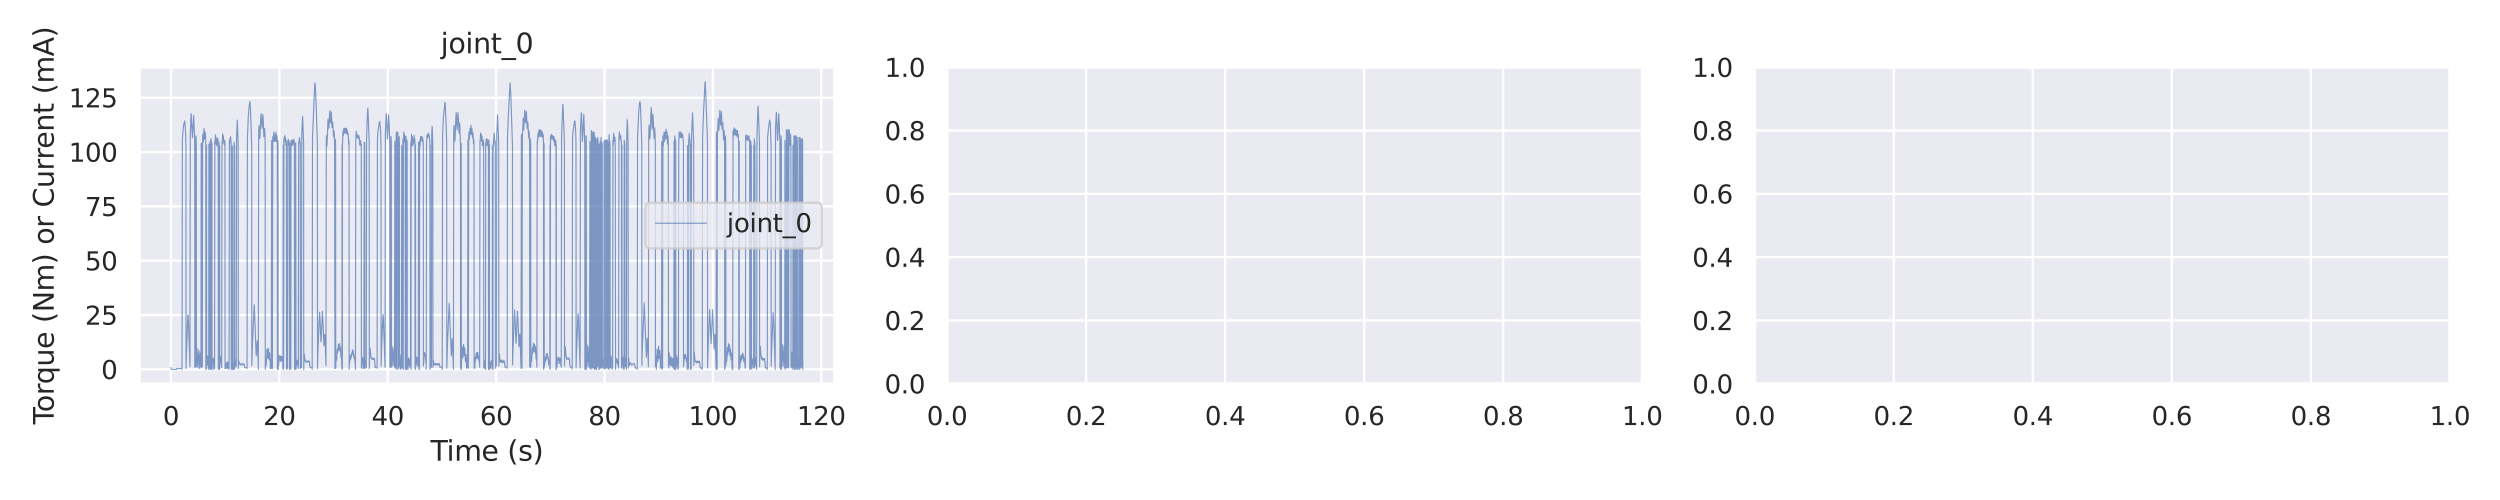 <?xml version="1.0" encoding="utf-8" standalone="no"?>
<!DOCTYPE svg PUBLIC "-//W3C//DTD SVG 1.1//EN"
  "http://www.w3.org/Graphics/SVG/1.1/DTD/svg11.dtd">
<svg xmlns:xlink="http://www.w3.org/1999/xlink" width="1080pt" height="216pt" viewBox="0 0 1080 216" xmlns="http://www.w3.org/2000/svg" version="1.1">
 <defs>
  <style type="text/css">*{stroke-linejoin: round; stroke-linecap: butt}</style>
 </defs>
 <g id="figure_1">
  <g id="patch_1">
   <path d="M 0 216 
L 1080 216 
L 1080 0 
L 0 0 
z
" style="fill: #ffffff"/>
  </g>
  <g id="axes_1">
   <g id="patch_2">
    <path d="M 60.21 165.78 
L 360.522 165.78 
L 360.522 29.04 
L 60.21 29.04 
z
" style="fill: #eaeaf2"/>
   </g>
   <g id="matplotlib.axis_1">
    <g id="xtick_1">
     <g id="line2d_1">
      <path d="M 73.859 165.78 
L 73.859 29.04 
" clip-path="url(#pec8feb8d52)" style="fill: none; stroke: #ffffff; stroke-linecap: round"/>
     </g>
     <g id="text_1">
      <!-- 0 -->
      <g style="fill: #262626" transform="translate(70.36 183.638) scale(0.11 -0.11)">
       <defs>
        <path id="DejaVuSans-30" d="M 2034 4250 
Q 1547 4250 1301 3770 
Q 1056 3291 1056 2328 
Q 1056 1369 1301 889 
Q 1547 409 2034 409 
Q 2525 409 2770 889 
Q 3016 1369 3016 2328 
Q 3016 3291 2770 3770 
Q 2525 4250 2034 4250 
z
M 2034 4750 
Q 2819 4750 3233 4129 
Q 3647 3509 3647 2328 
Q 3647 1150 3233 529 
Q 2819 -91 2034 -91 
Q 1250 -91 836 529 
Q 422 1150 422 2328 
Q 422 3509 836 4129 
Q 1250 4750 2034 4750 
z
" transform="scale(0.016)"/>
       </defs>
       <use xlink:href="#DejaVuSans-30"/>
      </g>
     </g>
    </g>
    <g id="xtick_2">
     <g id="line2d_2">
      <path d="M 120.68 165.78 
L 120.68 29.04 
" clip-path="url(#pec8feb8d52)" style="fill: none; stroke: #ffffff; stroke-linecap: round"/>
     </g>
     <g id="text_2">
      <!-- 20 -->
      <g style="fill: #262626" transform="translate(113.681 183.638) scale(0.11 -0.11)">
       <defs>
        <path id="DejaVuSans-32" d="M 1228 531 
L 3431 531 
L 3431 0 
L 469 0 
L 469 531 
Q 828 903 1448 1529 
Q 2069 2156 2228 2338 
Q 2531 2678 2651 2914 
Q 2772 3150 2772 3378 
Q 2772 3750 2511 3984 
Q 2250 4219 1831 4219 
Q 1534 4219 1204 4116 
Q 875 4013 500 3803 
L 500 4441 
Q 881 4594 1212 4672 
Q 1544 4750 1819 4750 
Q 2544 4750 2975 4387 
Q 3406 4025 3406 3419 
Q 3406 3131 3298 2873 
Q 3191 2616 2906 2266 
Q 2828 2175 2409 1742 
Q 1991 1309 1228 531 
z
" transform="scale(0.016)"/>
       </defs>
       <use xlink:href="#DejaVuSans-32"/>
       <use xlink:href="#DejaVuSans-30" transform="translate(63.623 0)"/>
      </g>
     </g>
    </g>
    <g id="xtick_3">
     <g id="line2d_3">
      <path d="M 167.501 165.78 
L 167.501 29.04 
" clip-path="url(#pec8feb8d52)" style="fill: none; stroke: #ffffff; stroke-linecap: round"/>
     </g>
     <g id="text_3">
      <!-- 40 -->
      <g style="fill: #262626" transform="translate(160.502 183.638) scale(0.11 -0.11)">
       <defs>
        <path id="DejaVuSans-34" d="M 2419 4116 
L 825 1625 
L 2419 1625 
L 2419 4116 
z
M 2253 4666 
L 3047 4666 
L 3047 1625 
L 3713 1625 
L 3713 1100 
L 3047 1100 
L 3047 0 
L 2419 0 
L 2419 1100 
L 313 1100 
L 313 1709 
L 2253 4666 
z
" transform="scale(0.016)"/>
       </defs>
       <use xlink:href="#DejaVuSans-34"/>
       <use xlink:href="#DejaVuSans-30" transform="translate(63.623 0)"/>
      </g>
     </g>
    </g>
    <g id="xtick_4">
     <g id="line2d_4">
      <path d="M 214.321 165.78 
L 214.321 29.04 
" clip-path="url(#pec8feb8d52)" style="fill: none; stroke: #ffffff; stroke-linecap: round"/>
     </g>
     <g id="text_4">
      <!-- 60 -->
      <g style="fill: #262626" transform="translate(207.322 183.638) scale(0.11 -0.11)">
       <defs>
        <path id="DejaVuSans-36" d="M 2113 2584 
Q 1688 2584 1439 2293 
Q 1191 2003 1191 1497 
Q 1191 994 1439 701 
Q 1688 409 2113 409 
Q 2538 409 2786 701 
Q 3034 994 3034 1497 
Q 3034 2003 2786 2293 
Q 2538 2584 2113 2584 
z
M 3366 4563 
L 3366 3988 
Q 3128 4100 2886 4159 
Q 2644 4219 2406 4219 
Q 1781 4219 1451 3797 
Q 1122 3375 1075 2522 
Q 1259 2794 1537 2939 
Q 1816 3084 2150 3084 
Q 2853 3084 3261 2657 
Q 3669 2231 3669 1497 
Q 3669 778 3244 343 
Q 2819 -91 2113 -91 
Q 1303 -91 875 529 
Q 447 1150 447 2328 
Q 447 3434 972 4092 
Q 1497 4750 2381 4750 
Q 2619 4750 2861 4703 
Q 3103 4656 3366 4563 
z
" transform="scale(0.016)"/>
       </defs>
       <use xlink:href="#DejaVuSans-36"/>
       <use xlink:href="#DejaVuSans-30" transform="translate(63.623 0)"/>
      </g>
     </g>
    </g>
    <g id="xtick_5">
     <g id="line2d_5">
      <path d="M 261.142 165.78 
L 261.142 29.04 
" clip-path="url(#pec8feb8d52)" style="fill: none; stroke: #ffffff; stroke-linecap: round"/>
     </g>
     <g id="text_5">
      <!-- 80 -->
      <g style="fill: #262626" transform="translate(254.143 183.638) scale(0.11 -0.11)">
       <defs>
        <path id="DejaVuSans-38" d="M 2034 2216 
Q 1584 2216 1326 1975 
Q 1069 1734 1069 1313 
Q 1069 891 1326 650 
Q 1584 409 2034 409 
Q 2484 409 2743 651 
Q 3003 894 3003 1313 
Q 3003 1734 2745 1975 
Q 2488 2216 2034 2216 
z
M 1403 2484 
Q 997 2584 770 2862 
Q 544 3141 544 3541 
Q 544 4100 942 4425 
Q 1341 4750 2034 4750 
Q 2731 4750 3128 4425 
Q 3525 4100 3525 3541 
Q 3525 3141 3298 2862 
Q 3072 2584 2669 2484 
Q 3125 2378 3379 2068 
Q 3634 1759 3634 1313 
Q 3634 634 3220 271 
Q 2806 -91 2034 -91 
Q 1263 -91 848 271 
Q 434 634 434 1313 
Q 434 1759 690 2068 
Q 947 2378 1403 2484 
z
M 1172 3481 
Q 1172 3119 1398 2916 
Q 1625 2713 2034 2713 
Q 2441 2713 2670 2916 
Q 2900 3119 2900 3481 
Q 2900 3844 2670 4047 
Q 2441 4250 2034 4250 
Q 1625 4250 1398 4047 
Q 1172 3844 1172 3481 
z
" transform="scale(0.016)"/>
       </defs>
       <use xlink:href="#DejaVuSans-38"/>
       <use xlink:href="#DejaVuSans-30" transform="translate(63.623 0)"/>
      </g>
     </g>
    </g>
    <g id="xtick_6">
     <g id="line2d_6">
      <path d="M 307.962 165.78 
L 307.962 29.04 
" clip-path="url(#pec8feb8d52)" style="fill: none; stroke: #ffffff; stroke-linecap: round"/>
     </g>
     <g id="text_6">
      <!-- 100 -->
      <g style="fill: #262626" transform="translate(297.464 183.638) scale(0.11 -0.11)">
       <defs>
        <path id="DejaVuSans-31" d="M 794 531 
L 1825 531 
L 1825 4091 
L 703 3866 
L 703 4441 
L 1819 4666 
L 2450 4666 
L 2450 531 
L 3481 531 
L 3481 0 
L 794 0 
L 794 531 
z
" transform="scale(0.016)"/>
       </defs>
       <use xlink:href="#DejaVuSans-31"/>
       <use xlink:href="#DejaVuSans-30" transform="translate(63.623 0)"/>
       <use xlink:href="#DejaVuSans-30" transform="translate(127.246 0)"/>
      </g>
     </g>
    </g>
    <g id="xtick_7">
     <g id="line2d_7">
      <path d="M 354.783 165.78 
L 354.783 29.04 
" clip-path="url(#pec8feb8d52)" style="fill: none; stroke: #ffffff; stroke-linecap: round"/>
     </g>
     <g id="text_7">
      <!-- 120 -->
      <g style="fill: #262626" transform="translate(344.285 183.638) scale(0.11 -0.11)">
       <use xlink:href="#DejaVuSans-31"/>
       <use xlink:href="#DejaVuSans-32" transform="translate(63.623 0)"/>
       <use xlink:href="#DejaVuSans-30" transform="translate(127.246 0)"/>
      </g>
     </g>
    </g>
    <g id="text_8">
     <!-- Time (s) -->
     <g style="fill: #262626" transform="translate(185.971 199.044) scale(0.12 -0.12)">
      <defs>
       <path id="DejaVuSans-54" d="M -19 4666 
L 3928 4666 
L 3928 4134 
L 2272 4134 
L 2272 0 
L 1638 0 
L 1638 4134 
L -19 4134 
L -19 4666 
z
" transform="scale(0.016)"/>
       <path id="DejaVuSans-69" d="M 603 3500 
L 1178 3500 
L 1178 0 
L 603 0 
L 603 3500 
z
M 603 4863 
L 1178 4863 
L 1178 4134 
L 603 4134 
L 603 4863 
z
" transform="scale(0.016)"/>
       <path id="DejaVuSans-6d" d="M 3328 2828 
Q 3544 3216 3844 3400 
Q 4144 3584 4550 3584 
Q 5097 3584 5394 3201 
Q 5691 2819 5691 2113 
L 5691 0 
L 5113 0 
L 5113 2094 
Q 5113 2597 4934 2840 
Q 4756 3084 4391 3084 
Q 3944 3084 3684 2787 
Q 3425 2491 3425 1978 
L 3425 0 
L 2847 0 
L 2847 2094 
Q 2847 2600 2669 2842 
Q 2491 3084 2119 3084 
Q 1678 3084 1418 2786 
Q 1159 2488 1159 1978 
L 1159 0 
L 581 0 
L 581 3500 
L 1159 3500 
L 1159 2956 
Q 1356 3278 1631 3431 
Q 1906 3584 2284 3584 
Q 2666 3584 2933 3390 
Q 3200 3197 3328 2828 
z
" transform="scale(0.016)"/>
       <path id="DejaVuSans-65" d="M 3597 1894 
L 3597 1613 
L 953 1613 
Q 991 1019 1311 708 
Q 1631 397 2203 397 
Q 2534 397 2845 478 
Q 3156 559 3463 722 
L 3463 178 
Q 3153 47 2828 -22 
Q 2503 -91 2169 -91 
Q 1331 -91 842 396 
Q 353 884 353 1716 
Q 353 2575 817 3079 
Q 1281 3584 2069 3584 
Q 2775 3584 3186 3129 
Q 3597 2675 3597 1894 
z
M 3022 2063 
Q 3016 2534 2758 2815 
Q 2500 3097 2075 3097 
Q 1594 3097 1305 2825 
Q 1016 2553 972 2059 
L 3022 2063 
z
" transform="scale(0.016)"/>
       <path id="DejaVuSans-20" transform="scale(0.016)"/>
       <path id="DejaVuSans-28" d="M 1984 4856 
Q 1566 4138 1362 3434 
Q 1159 2731 1159 2009 
Q 1159 1288 1364 580 
Q 1569 -128 1984 -844 
L 1484 -844 
Q 1016 -109 783 600 
Q 550 1309 550 2009 
Q 550 2706 781 3412 
Q 1013 4119 1484 4856 
L 1984 4856 
z
" transform="scale(0.016)"/>
       <path id="DejaVuSans-73" d="M 2834 3397 
L 2834 2853 
Q 2591 2978 2328 3040 
Q 2066 3103 1784 3103 
Q 1356 3103 1142 2972 
Q 928 2841 928 2578 
Q 928 2378 1081 2264 
Q 1234 2150 1697 2047 
L 1894 2003 
Q 2506 1872 2764 1633 
Q 3022 1394 3022 966 
Q 3022 478 2636 193 
Q 2250 -91 1575 -91 
Q 1294 -91 989 -36 
Q 684 19 347 128 
L 347 722 
Q 666 556 975 473 
Q 1284 391 1588 391 
Q 1994 391 2212 530 
Q 2431 669 2431 922 
Q 2431 1156 2273 1281 
Q 2116 1406 1581 1522 
L 1381 1569 
Q 847 1681 609 1914 
Q 372 2147 372 2553 
Q 372 3047 722 3315 
Q 1072 3584 1716 3584 
Q 2034 3584 2315 3537 
Q 2597 3491 2834 3397 
z
" transform="scale(0.016)"/>
       <path id="DejaVuSans-29" d="M 513 4856 
L 1013 4856 
Q 1481 4119 1714 3412 
Q 1947 2706 1947 2009 
Q 1947 1309 1714 600 
Q 1481 -109 1013 -844 
L 513 -844 
Q 928 -128 1133 580 
Q 1338 1288 1338 2009 
Q 1338 2731 1133 3434 
Q 928 4138 513 4856 
z
" transform="scale(0.016)"/>
      </defs>
      <use xlink:href="#DejaVuSans-54"/>
      <use xlink:href="#DejaVuSans-69" transform="translate(57.959 0)"/>
      <use xlink:href="#DejaVuSans-6d" transform="translate(85.742 0)"/>
      <use xlink:href="#DejaVuSans-65" transform="translate(183.154 0)"/>
      <use xlink:href="#DejaVuSans-20" transform="translate(244.678 0)"/>
      <use xlink:href="#DejaVuSans-28" transform="translate(276.465 0)"/>
      <use xlink:href="#DejaVuSans-73" transform="translate(315.479 0)"/>
      <use xlink:href="#DejaVuSans-29" transform="translate(367.578 0)"/>
     </g>
    </g>
   </g>
   <g id="matplotlib.axis_2">
    <g id="ytick_1">
     <g id="line2d_8">
      <path d="M 60.21 159.565 
L 360.522 159.565 
" clip-path="url(#pec8feb8d52)" style="fill: none; stroke: #ffffff; stroke-linecap: round"/>
     </g>
     <g id="text_9">
      <!-- 0 -->
      <g style="fill: #262626" transform="translate(43.711 163.744) scale(0.11 -0.11)">
       <use xlink:href="#DejaVuSans-30"/>
      </g>
     </g>
    </g>
    <g id="ytick_2">
     <g id="line2d_9">
      <path d="M 60.21 136.092 
L 360.522 136.092 
" clip-path="url(#pec8feb8d52)" style="fill: none; stroke: #ffffff; stroke-linecap: round"/>
     </g>
     <g id="text_10">
      <!-- 25 -->
      <g style="fill: #262626" transform="translate(36.712 140.271) scale(0.11 -0.11)">
       <defs>
        <path id="DejaVuSans-35" d="M 691 4666 
L 3169 4666 
L 3169 4134 
L 1269 4134 
L 1269 2991 
Q 1406 3038 1543 3061 
Q 1681 3084 1819 3084 
Q 2600 3084 3056 2656 
Q 3513 2228 3513 1497 
Q 3513 744 3044 326 
Q 2575 -91 1722 -91 
Q 1428 -91 1123 -41 
Q 819 9 494 109 
L 494 744 
Q 775 591 1075 516 
Q 1375 441 1709 441 
Q 2250 441 2565 725 
Q 2881 1009 2881 1497 
Q 2881 1984 2565 2268 
Q 2250 2553 1709 2553 
Q 1456 2553 1204 2497 
Q 953 2441 691 2322 
L 691 4666 
z
" transform="scale(0.016)"/>
       </defs>
       <use xlink:href="#DejaVuSans-32"/>
       <use xlink:href="#DejaVuSans-35" transform="translate(63.623 0)"/>
      </g>
     </g>
    </g>
    <g id="ytick_3">
     <g id="line2d_10">
      <path d="M 60.21 112.62 
L 360.522 112.62 
" clip-path="url(#pec8feb8d52)" style="fill: none; stroke: #ffffff; stroke-linecap: round"/>
     </g>
     <g id="text_11">
      <!-- 50 -->
      <g style="fill: #262626" transform="translate(36.712 116.799) scale(0.11 -0.11)">
       <use xlink:href="#DejaVuSans-35"/>
       <use xlink:href="#DejaVuSans-30" transform="translate(63.623 0)"/>
      </g>
     </g>
    </g>
    <g id="ytick_4">
     <g id="line2d_11">
      <path d="M 60.21 89.148 
L 360.522 89.148 
" clip-path="url(#pec8feb8d52)" style="fill: none; stroke: #ffffff; stroke-linecap: round"/>
     </g>
     <g id="text_12">
      <!-- 75 -->
      <g style="fill: #262626" transform="translate(36.712 93.327) scale(0.11 -0.11)">
       <defs>
        <path id="DejaVuSans-37" d="M 525 4666 
L 3525 4666 
L 3525 4397 
L 1831 0 
L 1172 0 
L 2766 4134 
L 525 4134 
L 525 4666 
z
" transform="scale(0.016)"/>
       </defs>
       <use xlink:href="#DejaVuSans-37"/>
       <use xlink:href="#DejaVuSans-35" transform="translate(63.623 0)"/>
      </g>
     </g>
    </g>
    <g id="ytick_5">
     <g id="line2d_12">
      <path d="M 60.21 65.675 
L 360.522 65.675 
" clip-path="url(#pec8feb8d52)" style="fill: none; stroke: #ffffff; stroke-linecap: round"/>
     </g>
     <g id="text_13">
      <!-- 100 -->
      <g style="fill: #262626" transform="translate(29.714 69.855) scale(0.11 -0.11)">
       <use xlink:href="#DejaVuSans-31"/>
       <use xlink:href="#DejaVuSans-30" transform="translate(63.623 0)"/>
       <use xlink:href="#DejaVuSans-30" transform="translate(127.246 0)"/>
      </g>
     </g>
    </g>
    <g id="ytick_6">
     <g id="line2d_13">
      <path d="M 60.21 42.203 
L 360.522 42.203 
" clip-path="url(#pec8feb8d52)" style="fill: none; stroke: #ffffff; stroke-linecap: round"/>
     </g>
     <g id="text_14">
      <!-- 125 -->
      <g style="fill: #262626" transform="translate(29.714 46.382) scale(0.11 -0.11)">
       <use xlink:href="#DejaVuSans-31"/>
       <use xlink:href="#DejaVuSans-32" transform="translate(63.623 0)"/>
       <use xlink:href="#DejaVuSans-35" transform="translate(127.246 0)"/>
      </g>
     </g>
    </g>
    <g id="text_15">
     <!-- Torque (Nm) or Current (mA) -->
     <g style="fill: #262626" transform="translate(23.218 183.334) rotate(-90) scale(0.12 -0.12)">
      <defs>
       <path id="DejaVuSans-6f" d="M 1959 3097 
Q 1497 3097 1228 2736 
Q 959 2375 959 1747 
Q 959 1119 1226 758 
Q 1494 397 1959 397 
Q 2419 397 2687 759 
Q 2956 1122 2956 1747 
Q 2956 2369 2687 2733 
Q 2419 3097 1959 3097 
z
M 1959 3584 
Q 2709 3584 3137 3096 
Q 3566 2609 3566 1747 
Q 3566 888 3137 398 
Q 2709 -91 1959 -91 
Q 1206 -91 779 398 
Q 353 888 353 1747 
Q 353 2609 779 3096 
Q 1206 3584 1959 3584 
z
" transform="scale(0.016)"/>
       <path id="DejaVuSans-72" d="M 2631 2963 
Q 2534 3019 2420 3045 
Q 2306 3072 2169 3072 
Q 1681 3072 1420 2755 
Q 1159 2438 1159 1844 
L 1159 0 
L 581 0 
L 581 3500 
L 1159 3500 
L 1159 2956 
Q 1341 3275 1631 3429 
Q 1922 3584 2338 3584 
Q 2397 3584 2469 3576 
Q 2541 3569 2628 3553 
L 2631 2963 
z
" transform="scale(0.016)"/>
       <path id="DejaVuSans-71" d="M 947 1747 
Q 947 1113 1208 752 
Q 1469 391 1925 391 
Q 2381 391 2643 752 
Q 2906 1113 2906 1747 
Q 2906 2381 2643 2742 
Q 2381 3103 1925 3103 
Q 1469 3103 1208 2742 
Q 947 2381 947 1747 
z
M 2906 525 
Q 2725 213 2448 61 
Q 2172 -91 1784 -91 
Q 1150 -91 751 415 
Q 353 922 353 1747 
Q 353 2572 751 3078 
Q 1150 3584 1784 3584 
Q 2172 3584 2448 3432 
Q 2725 3281 2906 2969 
L 2906 3500 
L 3481 3500 
L 3481 -1331 
L 2906 -1331 
L 2906 525 
z
" transform="scale(0.016)"/>
       <path id="DejaVuSans-75" d="M 544 1381 
L 544 3500 
L 1119 3500 
L 1119 1403 
Q 1119 906 1312 657 
Q 1506 409 1894 409 
Q 2359 409 2629 706 
Q 2900 1003 2900 1516 
L 2900 3500 
L 3475 3500 
L 3475 0 
L 2900 0 
L 2900 538 
Q 2691 219 2414 64 
Q 2138 -91 1772 -91 
Q 1169 -91 856 284 
Q 544 659 544 1381 
z
M 1991 3584 
L 1991 3584 
z
" transform="scale(0.016)"/>
       <path id="DejaVuSans-4e" d="M 628 4666 
L 1478 4666 
L 3547 763 
L 3547 4666 
L 4159 4666 
L 4159 0 
L 3309 0 
L 1241 3903 
L 1241 0 
L 628 0 
L 628 4666 
z
" transform="scale(0.016)"/>
       <path id="DejaVuSans-43" d="M 4122 4306 
L 4122 3641 
Q 3803 3938 3442 4084 
Q 3081 4231 2675 4231 
Q 1875 4231 1450 3742 
Q 1025 3253 1025 2328 
Q 1025 1406 1450 917 
Q 1875 428 2675 428 
Q 3081 428 3442 575 
Q 3803 722 4122 1019 
L 4122 359 
Q 3791 134 3420 21 
Q 3050 -91 2638 -91 
Q 1578 -91 968 557 
Q 359 1206 359 2328 
Q 359 3453 968 4101 
Q 1578 4750 2638 4750 
Q 3056 4750 3426 4639 
Q 3797 4528 4122 4306 
z
" transform="scale(0.016)"/>
       <path id="DejaVuSans-6e" d="M 3513 2113 
L 3513 0 
L 2938 0 
L 2938 2094 
Q 2938 2591 2744 2837 
Q 2550 3084 2163 3084 
Q 1697 3084 1428 2787 
Q 1159 2491 1159 1978 
L 1159 0 
L 581 0 
L 581 3500 
L 1159 3500 
L 1159 2956 
Q 1366 3272 1645 3428 
Q 1925 3584 2291 3584 
Q 2894 3584 3203 3211 
Q 3513 2838 3513 2113 
z
" transform="scale(0.016)"/>
       <path id="DejaVuSans-74" d="M 1172 4494 
L 1172 3500 
L 2356 3500 
L 2356 3053 
L 1172 3053 
L 1172 1153 
Q 1172 725 1289 603 
Q 1406 481 1766 481 
L 2356 481 
L 2356 0 
L 1766 0 
Q 1100 0 847 248 
Q 594 497 594 1153 
L 594 3053 
L 172 3053 
L 172 3500 
L 594 3500 
L 594 4494 
L 1172 4494 
z
" transform="scale(0.016)"/>
       <path id="DejaVuSans-41" d="M 2188 4044 
L 1331 1722 
L 3047 1722 
L 2188 4044 
z
M 1831 4666 
L 2547 4666 
L 4325 0 
L 3669 0 
L 3244 1197 
L 1141 1197 
L 716 0 
L 50 0 
L 1831 4666 
z
" transform="scale(0.016)"/>
      </defs>
      <use xlink:href="#DejaVuSans-54"/>
      <use xlink:href="#DejaVuSans-6f" transform="translate(44.084 0)"/>
      <use xlink:href="#DejaVuSans-72" transform="translate(105.266 0)"/>
      <use xlink:href="#DejaVuSans-71" transform="translate(144.629 0)"/>
      <use xlink:href="#DejaVuSans-75" transform="translate(208.105 0)"/>
      <use xlink:href="#DejaVuSans-65" transform="translate(271.484 0)"/>
      <use xlink:href="#DejaVuSans-20" transform="translate(333.008 0)"/>
      <use xlink:href="#DejaVuSans-28" transform="translate(364.795 0)"/>
      <use xlink:href="#DejaVuSans-4e" transform="translate(403.809 0)"/>
      <use xlink:href="#DejaVuSans-6d" transform="translate(478.613 0)"/>
      <use xlink:href="#DejaVuSans-29" transform="translate(576.025 0)"/>
      <use xlink:href="#DejaVuSans-20" transform="translate(615.039 0)"/>
      <use xlink:href="#DejaVuSans-6f" transform="translate(646.826 0)"/>
      <use xlink:href="#DejaVuSans-72" transform="translate(708.008 0)"/>
      <use xlink:href="#DejaVuSans-20" transform="translate(749.121 0)"/>
      <use xlink:href="#DejaVuSans-43" transform="translate(780.908 0)"/>
      <use xlink:href="#DejaVuSans-75" transform="translate(850.732 0)"/>
      <use xlink:href="#DejaVuSans-72" transform="translate(914.111 0)"/>
      <use xlink:href="#DejaVuSans-72" transform="translate(953.475 0)"/>
      <use xlink:href="#DejaVuSans-65" transform="translate(992.338 0)"/>
      <use xlink:href="#DejaVuSans-6e" transform="translate(1053.861 0)"/>
      <use xlink:href="#DejaVuSans-74" transform="translate(1117.24 0)"/>
      <use xlink:href="#DejaVuSans-20" transform="translate(1156.449 0)"/>
      <use xlink:href="#DejaVuSans-28" transform="translate(1188.236 0)"/>
      <use xlink:href="#DejaVuSans-6d" transform="translate(1227.25 0)"/>
      <use xlink:href="#DejaVuSans-41" transform="translate(1324.662 0)"/>
      <use xlink:href="#DejaVuSans-29" transform="translate(1393.07 0)"/>
     </g>
    </g>
   </g>
   <g id="line2d_14">
    <path d="M 73.861 158.813 
L 74.047 159.565 
L 76.201 159.565 
L 76.343 159.189 
L 78.589 159.189 
L 78.636 159.565 
L 78.776 60.23 
L 79.198 55.066 
L 79.244 55.066 
L 79.432 53.47 
L 79.479 53.47 
L 79.667 52.719 
L 79.76 52.719 
L 79.806 52.249 
L 79.853 52.719 
L 80.041 54.69 
L 80.228 59.103 
L 80.322 62.295 
L 80.369 159.189 
L 80.462 155.246 
L 80.789 145.669 
L 81.165 136.092 
L 81.258 136.092 
L 81.492 141.256 
L 82.054 158.438 
L 82.195 58.634 
L 82.429 51.874 
L 82.569 49.057 
L 82.616 49.527 
L 82.943 56.662 
L 83.13 59.479 
L 83.646 49.902 
L 83.692 50.653 
L 83.974 57.038 
L 84.114 62.295 
L 84.161 158.813 
L 84.255 155.997 
L 84.348 155.621 
L 84.442 158.438 
L 84.582 59.479 
L 84.676 58.634 
L 84.816 63.047 
L 84.863 158.438 
L 84.957 154.025 
L 85.098 150.457 
L 85.378 156.372 
L 85.472 158.813 
L 85.519 157.968 
L 85.893 151.208 
L 85.941 152.053 
L 86.033 153.65 
L 86.221 159.189 
L 86.267 158.438 
L 86.595 152.429 
L 86.642 153.18 
L 86.736 154.776 
L 86.83 158.438 
L 86.923 61.826 
L 86.97 62.295 
L 87.017 63.047 
L 87.064 158.813 
L 87.157 155.621 
L 87.251 155.246 
L 87.392 158.438 
L 87.532 59.103 
L 87.672 57.883 
L 87.813 61.45 
L 87.859 60.699 
L 88 58.258 
L 88.14 55.442 
L 88.187 55.911 
L 88.281 57.507 
L 88.421 60.23 
L 88.469 59.479 
L 88.562 58.258 
L 88.655 57.038 
L 88.796 59.103 
L 88.89 62.295 
L 88.936 159.565 
L 89.03 157.968 
L 89.124 159.565 
L 89.218 62.671 
L 89.264 159.189 
L 89.358 155.997 
L 89.498 153.65 
L 89.687 157.593 
L 89.733 157.217 
L 89.92 154.025 
L 89.967 154.401 
L 90.154 159.565 
L 90.247 62.295 
L 90.294 63.047 
L 90.341 158.813 
L 90.435 155.997 
L 90.575 159.189 
L 90.715 61.075 
L 90.763 61.826 
L 90.809 159.565 
L 90.903 158.438 
L 90.95 159.565 
L 91.092 59.854 
L 91.137 59.854 
L 91.231 61.45 
L 91.277 159.565 
L 91.372 158.438 
L 91.418 159.189 
L 91.559 61.826 
L 91.605 159.565 
L 91.699 156.842 
L 91.839 155.246 
L 91.933 156.842 
L 91.979 156.372 
L 92.12 154.776 
L 92.214 155.997 
L 92.355 159.565 
L 92.401 159.189 
L 92.541 156.372 
L 92.682 159.189 
L 92.823 61.075 
L 92.87 61.826 
L 92.916 61.45 
L 93.01 59.854 
L 93.103 58.258 
L 93.291 62.295 
L 93.339 61.826 
L 93.478 59.854 
L 93.525 60.23 
L 93.666 63.047 
L 93.712 62.671 
L 93.899 59.479 
L 94.04 62.295 
L 94.086 61.826 
L 94.18 60.23 
L 94.227 61.075 
L 94.274 62.295 
L 94.321 159.565 
L 94.414 158.813 
L 94.461 159.565 
L 94.555 61.45 
L 94.602 61.826 
L 94.648 63.047 
L 94.695 158.813 
L 94.789 158.438 
L 94.836 159.565 
L 94.882 63.047 
L 94.929 159.189 
L 95.117 155.621 
L 95.164 156.842 
L 95.211 155.997 
L 95.398 154.025 
L 95.446 154.401 
L 95.585 156.842 
L 95.679 156.372 
L 95.772 158.813 
L 95.913 61.075 
L 96.006 62.295 
L 96.194 57.883 
L 96.24 58.634 
L 96.381 59.479 
L 96.474 58.634 
L 96.521 59.103 
L 96.662 61.826 
L 96.708 61.45 
L 96.802 60.699 
L 96.943 62.671 
L 97.083 60.699 
L 97.177 62.295 
L 97.224 159.189 
L 97.318 158.438 
L 97.411 159.189 
L 97.553 157.217 
L 97.598 157.593 
L 97.692 159.189 
L 97.739 158.438 
L 97.832 156.842 
L 97.879 157.217 
L 97.973 157.968 
L 98.113 156.372 
L 98.16 157.217 
L 98.254 159.189 
L 98.301 158.438 
L 98.396 156.372 
L 98.441 157.593 
L 98.534 158.813 
L 98.582 158.438 
L 98.675 156.842 
L 98.722 157.593 
L 98.816 159.189 
L 98.862 158.438 
L 98.958 159.565 
L 99.097 60.699 
L 99.143 62.295 
L 99.19 61.826 
L 99.377 59.854 
L 99.424 61.45 
L 99.471 61.075 
L 99.611 59.103 
L 99.845 62.295 
L 99.893 159.565 
L 99.986 157.217 
L 100.033 156.842 
L 100.127 157.593 
L 100.22 157.217 
L 100.315 159.189 
L 100.361 63.047 
L 100.408 159.565 
L 100.503 158.438 
L 100.595 159.565 
L 100.735 156.842 
L 100.782 157.593 
L 100.876 159.565 
L 100.923 158.813 
L 100.969 158.438 
L 101.016 159.565 
L 101.109 61.45 
L 101.156 62.295 
L 101.203 63.047 
L 101.25 159.565 
L 101.297 63.047 
L 101.343 63.047 
L 101.391 159.189 
L 101.484 157.217 
L 101.719 155.246 
L 101.765 155.621 
L 102.046 158.438 
L 102.186 59.479 
L 102.514 51.874 
L 102.889 62.295 
L 102.936 159.189 
L 103.029 156.842 
L 103.217 155.997 
L 103.357 156.842 
L 103.497 157.217 
L 103.591 157.217 
L 103.638 157.593 
L 103.685 157.217 
L 103.825 157.217 
L 103.872 157.593 
L 103.919 157.217 
L 104.013 157.217 
L 104.106 157.593 
L 104.247 157.217 
L 104.387 157.593 
L 104.481 157.217 
L 104.621 157.593 
L 104.715 157.217 
L 104.855 157.593 
L 104.902 157.217 
L 104.95 157.593 
L 105.089 157.593 
L 105.183 157.217 
L 105.323 157.593 
L 105.417 157.217 
L 105.651 158.438 
L 105.698 158.438 
L 105.838 158.813 
L 106.681 158.813 
L 106.728 159.189 
L 106.869 60.23 
L 107.243 50.653 
L 107.665 45.489 
L 107.945 43.893 
L 108.18 46.334 
L 108.741 63.047 
L 108.789 157.968 
L 108.882 154.401 
L 109.116 147.265 
L 109.818 131.679 
L 110.053 136.843 
L 110.614 152.429 
L 110.708 153.65 
L 110.755 153.18 
L 111.129 147.265 
L 111.176 148.016 
L 111.457 154.401 
L 111.597 159.565 
L 111.738 57.507 
L 111.878 54.315 
L 112.019 56.287 
L 112.206 59.854 
L 112.3 59.103 
L 112.627 51.498 
L 112.815 49.057 
L 112.955 51.498 
L 113.189 55.442 
L 113.564 49.527 
L 113.611 49.902 
L 113.799 54.315 
L 113.985 59.103 
L 114.032 58.634 
L 114.172 56.662 
L 114.266 55.442 
L 114.407 57.038 
L 114.548 61.826 
L 114.594 159.565 
L 114.687 155.997 
L 114.828 154.776 
L 114.968 157.968 
L 115.015 157.217 
L 115.109 155.621 
L 115.343 150.833 
L 115.437 151.584 
L 115.671 154.776 
L 115.764 153.18 
L 115.906 150.457 
L 116 150.833 
L 116.233 155.246 
L 116.279 154.401 
L 116.514 152.429 
L 116.701 156.842 
L 116.795 159.189 
L 116.841 158.813 
L 117.075 155.246 
L 117.216 159.189 
L 117.356 60.699 
L 117.45 63.047 
L 117.497 158.438 
L 117.59 156.842 
L 117.684 159.189 
L 117.825 59.103 
L 117.871 59.103 
L 118.012 61.075 
L 118.059 60.699 
L 118.199 58.258 
L 118.293 57.038 
L 118.34 57.507 
L 118.433 59.103 
L 118.527 61.075 
L 118.574 60.23 
L 118.62 60.23 
L 118.761 58.258 
L 118.855 59.479 
L 118.948 61.075 
L 119.182 57.038 
L 119.229 57.507 
L 119.416 61.075 
L 119.464 60.699 
L 119.604 58.634 
L 119.651 59.103 
L 119.792 62.671 
L 119.838 159.565 
L 119.884 63.047 
L 120.072 60.699 
L 120.119 62.295 
L 120.165 159.565 
L 120.259 156.842 
L 120.306 156.372 
L 120.4 157.968 
L 120.446 157.217 
L 120.634 153.65 
L 120.821 155.621 
L 120.868 155.246 
L 121.008 153.65 
L 121.196 155.997 
L 121.243 155.246 
L 121.383 154.025 
L 121.43 154.401 
L 121.617 155.997 
L 121.757 154.025 
L 121.804 154.401 
L 121.945 155.997 
L 121.991 155.246 
L 122.085 154.776 
L 122.272 159.565 
L 122.366 62.671 
L 122.413 159.565 
L 122.507 159.189 
L 122.647 59.854 
L 122.788 61.45 
L 122.975 58.634 
L 123.022 58.634 
L 123.162 60.23 
L 123.209 59.854 
L 123.349 59.479 
L 123.49 62.671 
L 123.537 62.295 
L 123.63 60.699 
L 123.677 61.075 
L 123.724 62.295 
L 123.771 159.565 
L 123.864 157.968 
L 123.958 158.813 
L 124.098 157.217 
L 124.145 157.968 
L 124.192 159.189 
L 124.333 60.699 
L 124.426 61.826 
L 124.613 60.23 
L 124.754 62.671 
L 124.894 61.075 
L 124.988 62.671 
L 125.035 159.565 
L 125.082 63.047 
L 125.175 61.826 
L 125.222 63.047 
L 125.269 159.189 
L 125.362 158.438 
L 125.409 158.813 
L 125.55 62.295 
L 125.597 63.047 
L 125.645 159.565 
L 125.691 62.671 
L 125.784 60.699 
L 125.831 61.075 
L 125.925 63.047 
L 125.971 62.295 
L 126.112 60.699 
L 126.205 62.671 
L 126.252 61.826 
L 126.346 60.699 
L 126.392 61.075 
L 126.487 62.671 
L 126.674 60.23 
L 126.767 61.826 
L 126.814 61.45 
L 126.955 60.23 
L 127.049 62.295 
L 127.095 61.45 
L 127.142 61.075 
L 127.189 62.295 
L 127.235 159.565 
L 127.33 158.813 
L 127.376 159.565 
L 127.423 62.671 
L 127.469 63.047 
L 127.61 159.565 
L 127.704 61.826 
L 127.75 62.295 
L 127.891 159.565 
L 128.125 155.997 
L 128.172 156.372 
L 128.218 156.372 
L 128.359 155.621 
L 128.453 157.593 
L 128.499 156.842 
L 128.593 156.372 
L 128.874 159.189 
L 129.015 61.826 
L 129.389 59.479 
L 129.436 59.479 
L 129.483 59.854 
L 129.577 61.826 
L 129.623 61.45 
L 129.67 61.45 
L 129.717 62.671 
L 129.764 159.189 
L 129.858 157.217 
L 129.904 157.217 
L 130.091 155.246 
L 130.138 155.621 
L 130.232 158.813 
L 130.373 58.258 
L 130.7 50.278 
L 130.794 51.498 
L 131.168 62.295 
L 131.215 159.565 
L 131.31 155.246 
L 131.403 152.805 
L 131.449 153.18 
L 131.777 155.621 
L 131.824 155.621 
L 132.011 156.372 
L 132.152 156.372 
L 132.2 155.997 
L 132.245 156.372 
L 132.387 156.372 
L 132.432 155.997 
L 132.479 156.372 
L 132.62 156.372 
L 132.76 155.997 
L 132.807 156.372 
L 132.854 155.997 
L 132.901 155.997 
L 132.994 156.372 
L 133.041 155.997 
L 133.089 156.372 
L 133.229 156.372 
L 133.322 155.997 
L 133.463 156.372 
L 133.603 155.997 
L 133.65 155.997 
L 133.884 158.438 
L 134.024 158.813 
L 134.773 158.813 
L 134.867 159.565 
L 135.008 59.103 
L 135.992 35.913 
L 136.133 35.913 
L 136.273 37.884 
L 136.554 45.114 
L 137.114 62.295 
L 137.161 159.189 
L 137.257 154.776 
L 137.536 146.796 
L 138.052 134.872 
L 138.099 135.247 
L 138.191 136.843 
L 138.66 147.641 
L 138.707 147.265 
L 138.801 145.669 
L 139.268 134.496 
L 139.316 134.872 
L 139.596 140.881 
L 139.925 149.237 
L 140.018 149.237 
L 140.252 144.448 
L 140.345 144.824 
L 140.814 157.968 
L 140.955 60.23 
L 141.048 58.634 
L 141.235 63.047 
L 141.469 57.507 
L 141.704 51.498 
L 141.75 51.874 
L 141.797 51.874 
L 141.984 55.442 
L 142.078 55.066 
L 142.452 47.93 
L 142.78 53.094 
L 142.827 52.719 
L 143.108 48.306 
L 143.435 55.066 
L 143.529 54.315 
L 143.717 52.719 
L 143.811 53.845 
L 144.091 59.103 
L 144.278 56.662 
L 144.325 57.038 
L 144.419 58.258 
L 144.559 63.047 
L 144.7 159.189 
L 144.841 60.23 
L 144.888 60.23 
L 144.98 62.671 
L 145.027 159.189 
L 145.122 155.621 
L 145.261 154.025 
L 145.402 155.621 
L 145.495 154.401 
L 145.683 150.833 
L 145.87 152.429 
L 145.917 152.053 
L 146.198 148.861 
L 146.245 149.237 
L 146.478 151.208 
L 146.619 148.392 
L 146.666 148.861 
L 146.9 151.584 
L 147.088 149.988 
L 147.321 154.401 
L 147.416 154.025 
L 147.462 154.025 
L 147.602 155.621 
L 147.696 159.189 
L 147.79 62.671 
L 147.836 63.047 
L 147.884 159.565 
L 147.93 63.047 
L 148.165 56.662 
L 148.211 57.507 
L 148.305 58.634 
L 148.352 58.258 
L 148.539 55.442 
L 148.586 55.911 
L 148.634 55.911 
L 148.727 57.507 
L 148.773 57.038 
L 148.961 55.442 
L 149.148 57.507 
L 149.289 55.442 
L 149.335 55.911 
L 149.522 57.507 
L 149.663 55.442 
L 149.71 55.911 
L 149.897 57.883 
L 150.084 56.287 
L 150.224 58.258 
L 150.272 57.883 
L 150.318 57.883 
L 150.365 57.507 
L 150.412 57.883 
L 150.506 59.479 
L 150.599 62.295 
L 150.646 61.45 
L 150.693 60.699 
L 150.74 61.075 
L 150.786 62.295 
L 150.833 159.565 
L 150.927 156.372 
L 150.974 156.372 
L 151.067 156.842 
L 151.254 154.025 
L 151.443 155.246 
L 151.582 153.18 
L 151.629 153.65 
L 151.769 154.401 
L 151.957 152.429 
L 152.097 153.18 
L 152.285 151.208 
L 152.378 152.429 
L 152.425 152.053 
L 152.519 151.208 
L 152.659 153.18 
L 152.754 153.65 
L 152.8 152.805 
L 152.846 153.18 
L 152.987 154.776 
L 153.034 154.401 
L 153.127 154.025 
L 153.221 155.246 
L 153.361 156.372 
L 153.409 156.372 
L 153.456 156.842 
L 153.549 159.565 
L 153.689 61.45 
L 153.876 56.662 
L 153.923 57.507 
L 154.017 58.634 
L 154.064 58.258 
L 154.157 57.883 
L 154.298 59.479 
L 154.345 58.634 
L 154.391 58.634 
L 154.438 58.258 
L 154.485 58.634 
L 154.626 59.479 
L 154.719 58.634 
L 154.859 59.854 
L 154.906 59.479 
L 155 58.634 
L 155.141 59.854 
L 155.187 59.854 
L 155.234 59.479 
L 155.375 62.671 
L 155.422 61.826 
L 155.562 60.699 
L 155.655 62.671 
L 155.702 61.826 
L 155.796 60.699 
L 155.937 63.047 
L 155.983 62.295 
L 156.03 62.295 
L 156.077 63.047 
L 156.124 158.813 
L 156.218 157.593 
L 156.311 159.189 
L 156.358 158.438 
L 156.451 156.372 
L 156.499 156.842 
L 156.545 156.842 
L 156.686 154.401 
L 156.732 154.776 
L 156.873 155.997 
L 156.921 155.997 
L 157.06 158.813 
L 157.107 157.968 
L 157.154 158.438 
L 157.201 159.189 
L 157.341 61.45 
L 157.435 62.671 
L 157.529 61.45 
L 157.575 62.671 
L 157.622 159.189 
L 157.716 157.968 
L 157.763 157.968 
L 157.903 155.621 
L 157.95 155.997 
L 157.997 157.217 
L 158.043 156.842 
L 158.137 156.372 
L 158.231 158.813 
L 158.371 59.479 
L 158.699 49.902 
L 158.886 46.71 
L 159.027 48.682 
L 159.495 62.295 
L 159.542 159.189 
L 159.636 155.246 
L 159.823 150.457 
L 159.87 150.457 
L 160.15 153.18 
L 160.338 154.776 
L 160.385 154.401 
L 160.431 154.776 
L 160.618 154.776 
L 160.759 155.246 
L 160.899 155.246 
L 160.947 154.776 
L 160.994 155.246 
L 161.134 155.246 
L 161.274 154.776 
L 161.368 155.246 
L 161.415 154.776 
L 161.462 155.246 
L 161.695 155.246 
L 161.742 154.776 
L 162.07 158.813 
L 162.773 158.813 
L 162.866 158.626 
L 162.913 159.095 
L 163.053 60.042 
L 163.335 56.099 
L 163.381 56.099 
L 163.615 54.597 
L 163.897 52.625 
L 164.083 52.625 
L 164.411 56.099 
L 164.598 62.953 
L 164.646 158.156 
L 164.739 154.213 
L 164.973 147.265 
L 165.301 138.909 
L 165.489 135.905 
L 165.535 135.905 
L 166.003 148.298 
L 166.331 158.626 
L 166.471 57.507 
L 166.846 49.151 
L 166.893 49.151 
L 167.033 51.592 
L 167.362 60.042 
L 167.408 60.042 
L 167.548 57.507 
L 167.876 49.62 
L 168.11 53.564 
L 168.391 62.483 
L 168.438 158.626 
L 168.531 155.152 
L 168.579 154.682 
L 168.626 155.152 
L 168.719 158.626 
L 168.859 59.479 
L 168.953 59.009 
L 169.047 62.483 
L 169.093 158.626 
L 169.186 154.213 
L 169.374 149.706 
L 169.561 152.711 
L 169.748 158.156 
L 169.797 157.593 
L 170.171 150.27 
L 170.217 151.208 
L 170.452 158.156 
L 170.591 60.981 
L 170.638 62.483 
L 170.685 159.095 
L 170.779 154.682 
L 170.872 154.682 
L 171.013 158.626 
L 171.153 58.54 
L 171.247 57.038 
L 171.294 57.507 
L 171.387 61.45 
L 171.434 159.565 
L 171.528 158.626 
L 171.577 159.565 
L 171.715 58.54 
L 171.856 57.038 
L 172.044 62.014 
L 172.183 159.095 
L 172.324 59.479 
L 172.417 59.009 
L 172.464 59.479 
L 172.558 62.953 
L 172.606 158.156 
L 172.699 155.152 
L 172.745 155.152 
L 172.839 156.654 
L 172.932 159.565 
L 172.98 159.095 
L 173.213 153.18 
L 173.355 155.152 
L 173.447 159.095 
L 173.541 62.953 
L 173.588 158.626 
L 173.682 155.621 
L 173.775 155.152 
L 173.916 159.095 
L 174.056 60.042 
L 174.15 62.953 
L 174.197 159.565 
L 174.244 62.953 
L 174.431 57.038 
L 174.524 57.507 
L 174.618 59.009 
L 174.759 61.45 
L 174.899 58.54 
L 174.947 59.009 
L 175.039 62.014 
L 175.086 159.565 
L 175.18 158.156 
L 175.227 159.565 
L 175.367 59.009 
L 175.508 61.45 
L 175.554 159.565 
L 175.648 158.626 
L 175.695 159.565 
L 175.789 60.512 
L 175.835 60.981 
L 175.883 62.014 
L 175.929 159.095 
L 176.023 156.185 
L 176.07 156.185 
L 176.21 159.565 
L 176.257 159.095 
L 176.491 154.682 
L 176.632 157.593 
L 176.678 157.123 
L 176.865 155.152 
L 177.006 158.626 
L 177.052 157.593 
L 177.193 155.152 
L 177.24 155.621 
L 177.334 158.156 
L 177.475 61.45 
L 177.521 62.953 
L 177.569 159.565 
L 177.614 62.483 
L 177.755 58.07 
L 177.802 59.009 
L 177.943 62.953 
L 177.989 62.014 
L 178.129 59.009 
L 178.176 59.479 
L 178.317 62.953 
L 178.364 62.483 
L 178.504 60.042 
L 178.551 60.042 
L 178.644 61.45 
L 178.691 60.981 
L 178.88 58.54 
L 179.019 62.014 
L 179.206 60.042 
L 179.253 62.014 
L 179.3 159.095 
L 179.394 158.156 
L 179.441 159.565 
L 179.487 62.483 
L 179.535 159.565 
L 179.675 155.621 
L 179.722 156.185 
L 179.816 157.593 
L 180.003 154.213 
L 180.19 155.621 
L 180.284 154.682 
L 180.377 155.621 
L 180.47 158.156 
L 180.517 157.593 
L 180.611 156.185 
L 180.705 158.156 
L 180.798 61.45 
L 180.846 62.014 
L 180.892 62.953 
L 180.986 159.565 
L 181.079 61.45 
L 181.127 62.014 
L 181.173 62.953 
L 181.22 159.565 
L 181.266 62.953 
L 181.36 60.512 
L 181.407 61.45 
L 181.5 62.953 
L 181.688 59.009 
L 181.735 59.479 
L 181.828 60.512 
L 182.016 59.009 
L 182.11 60.512 
L 182.156 60.042 
L 182.25 59.009 
L 182.343 60.981 
L 182.437 60.042 
L 182.578 59.479 
L 182.671 61.45 
L 182.718 60.981 
L 182.765 60.512 
L 182.858 62.953 
L 182.905 158.156 
L 182.999 156.654 
L 183.046 156.654 
L 183.233 152.711 
L 183.28 153.18 
L 183.327 153.65 
L 183.373 153.18 
L 183.467 152.241 
L 183.514 152.711 
L 183.607 153.65 
L 183.701 153.18 
L 184.076 157.593 
L 184.123 159.565 
L 184.263 61.45 
L 184.45 58.54 
L 184.544 59.009 
L 184.638 58.07 
L 184.778 59.479 
L 184.825 59.009 
L 184.918 58.07 
L 184.965 58.54 
L 185.012 59.009 
L 185.153 57.507 
L 185.34 59.009 
L 185.387 58.54 
L 185.574 60.512 
L 185.621 60.042 
L 185.715 62.953 
L 185.761 159.565 
L 185.809 62.953 
L 185.855 62.953 
L 185.902 159.095 
L 185.996 156.654 
L 186.042 157.123 
L 186.089 156.654 
L 186.136 156.185 
L 186.229 154.213 
L 186.37 158.626 
L 186.51 58.07 
L 186.698 54.597 
L 186.932 60.981 
L 186.979 62.953 
L 187.025 158.626 
L 187.119 156.654 
L 187.214 157.123 
L 187.306 155.621 
L 187.353 156.654 
L 187.494 157.593 
L 187.634 157.123 
L 187.728 157.593 
L 187.821 157.123 
L 187.962 157.593 
L 188.009 157.593 
L 188.102 157.123 
L 188.196 157.593 
L 188.29 157.123 
L 188.431 157.593 
L 188.477 157.593 
L 188.524 157.123 
L 188.57 157.593 
L 188.664 157.593 
L 188.758 157.123 
L 188.851 157.593 
L 188.992 157.123 
L 189.086 157.593 
L 189.226 157.123 
L 189.366 157.593 
L 189.414 157.593 
L 189.554 157.123 
L 189.6 157.593 
L 189.648 157.123 
L 189.788 157.123 
L 190.022 158.626 
L 190.958 158.626 
L 191.052 159.565 
L 191.192 58.54 
L 191.521 50.653 
L 192.222 44.269 
L 192.316 44.269 
L 192.784 55.535 
L 192.972 62.014 
L 193.019 159.095 
L 193.112 155.621 
L 193.299 149.237 
L 193.674 139.848 
L 194.049 131.022 
L 194.189 133.463 
L 194.657 146.326 
L 194.985 153.65 
L 195.172 150.739 
L 195.36 146.326 
L 195.5 148.298 
L 195.876 159.565 
L 196.015 56.568 
L 196.155 54.127 
L 196.53 60.981 
L 196.904 51.592 
L 197.046 48.682 
L 197.092 49.151 
L 197.233 51.592 
L 197.466 56.099 
L 197.841 48.682 
L 197.888 49.151 
L 198.028 51.592 
L 198.309 57.507 
L 198.544 53.094 
L 198.59 53.564 
L 198.684 55.066 
L 198.918 62.483 
L 198.965 158.626 
L 199.058 156.654 
L 199.152 159.565 
L 199.246 62.014 
L 199.292 159.565 
L 199.387 155.621 
L 199.573 149.706 
L 199.667 150.27 
L 199.901 154.682 
L 199.948 154.213 
L 200.275 148.767 
L 200.51 153.65 
L 200.557 152.711 
L 200.744 150.27 
L 200.791 150.739 
L 200.931 153.18 
L 201.072 156.185 
L 201.352 153.18 
L 201.586 159.095 
L 201.635 158.626 
L 201.821 154.682 
L 201.961 157.123 
L 202.008 158.626 
L 202.149 60.512 
L 202.242 62.953 
L 202.336 159.095 
L 202.476 59.479 
L 202.616 57.038 
L 202.804 60.042 
L 203.038 55.535 
L 203.086 55.535 
L 203.225 58.07 
L 203.459 54.127 
L 203.601 56.568 
L 203.74 58.07 
L 203.881 55.535 
L 204.162 59.479 
L 204.209 58.54 
L 204.349 57.507 
L 204.536 62.014 
L 204.63 60.042 
L 204.677 60.512 
L 204.724 60.512 
L 204.77 62.014 
L 204.817 159.095 
L 204.911 156.185 
L 204.957 156.185 
L 205.098 159.095 
L 205.145 158.626 
L 205.332 154.213 
L 205.473 155.621 
L 205.519 155.152 
L 205.707 152.711 
L 205.847 154.682 
L 205.894 154.213 
L 206.035 152.241 
L 206.082 152.711 
L 206.222 154.682 
L 206.41 152.241 
L 206.456 152.711 
L 206.596 155.152 
L 206.643 154.682 
L 206.737 153.65 
L 206.971 156.185 
L 207.066 155.152 
L 207.159 156.654 
L 207.206 158.626 
L 207.345 60.981 
L 207.392 61.45 
L 207.439 60.981 
L 207.626 57.507 
L 207.673 58.07 
L 207.767 59.009 
L 207.814 58.54 
L 207.954 58.07 
L 208.048 60.981 
L 208.095 60.512 
L 208.236 59.009 
L 208.423 62.953 
L 208.469 62.014 
L 208.563 60.981 
L 208.704 62.953 
L 208.75 62.483 
L 208.844 60.512 
L 208.891 61.45 
L 208.938 62.953 
L 208.984 158.626 
L 209.078 158.156 
L 209.171 159.095 
L 209.312 156.185 
L 209.359 157.123 
L 209.453 159.095 
L 209.5 158.156 
L 209.593 155.621 
L 209.64 156.185 
L 209.733 159.565 
L 209.827 62.014 
L 209.874 62.953 
L 209.921 62.953 
L 210.061 60.042 
L 210.108 60.512 
L 210.202 62.483 
L 210.248 61.45 
L 210.342 60.042 
L 210.482 62.953 
L 210.53 62.014 
L 210.623 60.512 
L 210.763 62.953 
L 210.904 60.512 
L 210.998 62.953 
L 211.044 159.565 
L 211.092 62.483 
L 211.185 60.512 
L 211.232 61.45 
L 211.278 62.953 
L 211.326 159.565 
L 211.373 62.483 
L 211.419 62.483 
L 211.467 159.565 
L 211.559 157.123 
L 211.606 157.123 
L 211.7 159.095 
L 211.747 158.626 
L 211.84 156.654 
L 211.887 157.123 
L 211.981 159.095 
L 212.027 158.626 
L 212.168 156.185 
L 212.215 157.123 
L 212.262 156.185 
L 212.356 155.621 
L 212.497 157.123 
L 212.543 156.654 
L 212.589 156.654 
L 212.684 159.095 
L 212.73 62.953 
L 212.777 159.565 
L 212.87 157.123 
L 212.917 158.626 
L 212.964 159.565 
L 213.011 62.483 
L 213.105 62.953 
L 213.479 57.507 
L 213.854 62.483 
L 213.9 61.45 
L 213.948 60.981 
L 213.994 62.483 
L 214.041 159.095 
L 214.134 157.593 
L 214.182 157.593 
L 214.368 154.682 
L 214.462 158.156 
L 214.603 58.54 
L 214.93 49.62 
L 215.446 62.953 
L 215.493 158.156 
L 215.586 154.213 
L 215.68 152.711 
L 215.727 153.18 
L 216.054 156.185 
L 216.101 155.621 
L 216.148 156.185 
L 216.336 156.185 
L 216.383 156.654 
L 216.429 155.621 
L 216.475 156.185 
L 216.616 156.185 
L 216.663 155.621 
L 216.709 156.185 
L 216.851 156.185 
L 216.898 155.621 
L 216.944 156.185 
L 216.991 156.654 
L 217.037 156.185 
L 217.552 156.185 
L 217.599 156.654 
L 217.646 155.621 
L 217.693 156.185 
L 217.787 156.185 
L 217.88 156.654 
L 217.928 156.185 
L 217.974 156.654 
L 218.161 158.626 
L 219.05 158.626 
L 219.097 159.095 
L 219.238 59.479 
L 219.566 50.653 
L 220.361 35.819 
L 220.643 40.325 
L 221.391 62.953 
L 221.439 157.593 
L 221.533 153.65 
L 221.719 148.298 
L 222.141 137.407 
L 222.281 133.933 
L 222.469 137.407 
L 222.89 147.735 
L 222.938 148.298 
L 222.984 147.735 
L 223.498 134.496 
L 223.592 134.496 
L 223.967 143.791 
L 224.201 149.706 
L 224.389 146.796 
L 224.529 144.355 
L 224.576 144.824 
L 224.67 146.326 
L 225.091 159.095 
L 225.231 58.54 
L 225.278 58.07 
L 225.418 62.953 
L 225.512 159.095 
L 225.654 60.042 
L 226.027 51.123 
L 226.261 56.099 
L 226.308 55.066 
L 226.449 52.625 
L 226.683 47.649 
L 226.729 48.212 
L 226.87 50.653 
L 227.058 53.094 
L 227.198 50.653 
L 227.385 48.212 
L 227.759 55.535 
L 227.807 54.597 
L 227.994 52.625 
L 228.368 59.479 
L 228.415 59.009 
L 228.555 56.568 
L 228.789 62.014 
L 228.837 158.626 
L 228.93 157.593 
L 228.977 158.626 
L 229.118 60.042 
L 229.164 60.042 
L 229.258 62.953 
L 229.305 158.626 
L 229.398 154.213 
L 229.492 153.18 
L 229.632 156.185 
L 229.68 155.152 
L 229.726 155.152 
L 229.96 150.27 
L 230.007 150.739 
L 230.147 152.711 
L 230.335 149.706 
L 230.475 148.298 
L 230.662 151.678 
L 230.71 151.208 
L 230.896 148.767 
L 230.943 149.237 
L 231.037 150.739 
L 231.178 152.241 
L 231.319 149.706 
L 231.599 155.152 
L 231.645 154.682 
L 231.786 154.213 
L 231.926 158.626 
L 232.067 60.981 
L 232.161 62.014 
L 232.394 57.507 
L 232.442 58.07 
L 232.628 59.479 
L 232.816 56.099 
L 232.863 56.568 
L 233.05 58.54 
L 233.19 56.099 
L 233.237 56.568 
L 233.378 59.009 
L 233.425 58.54 
L 233.565 56.099 
L 233.612 56.568 
L 233.799 59.009 
L 233.939 56.568 
L 234.174 59.009 
L 234.315 57.038 
L 234.361 57.507 
L 234.549 59.479 
L 234.642 58.07 
L 234.689 58.54 
L 234.783 61.45 
L 234.829 159.565 
L 234.923 159.095 
L 235.016 62.014 
L 235.064 62.953 
L 235.111 158.626 
L 235.204 156.185 
L 235.251 156.185 
L 235.297 157.593 
L 235.344 157.123 
L 235.484 154.682 
L 235.532 154.682 
L 235.672 156.185 
L 235.719 155.621 
L 235.86 153.65 
L 235.906 154.213 
L 236 155.152 
L 236.047 154.682 
L 236.187 152.711 
L 236.234 153.18 
L 236.328 154.213 
L 236.468 152.711 
L 236.515 153.18 
L 236.702 155.152 
L 236.796 154.213 
L 236.889 155.152 
L 236.984 157.593 
L 237.03 156.654 
L 237.123 155.621 
L 237.311 157.123 
L 237.405 155.621 
L 237.545 159.095 
L 237.592 62.953 
L 237.638 159.565 
L 237.686 159.565 
L 237.826 59.009 
L 237.966 58.54 
L 238.013 59.009 
L 238.06 58.54 
L 238.154 58.07 
L 238.247 60.042 
L 238.342 59.479 
L 238.434 58.54 
L 238.575 60.042 
L 238.622 59.479 
L 238.715 58.54 
L 238.856 60.042 
L 239.043 59.009 
L 239.137 60.981 
L 239.183 60.042 
L 239.277 59.009 
L 239.418 60.512 
L 239.464 60.042 
L 239.512 60.042 
L 239.652 62.953 
L 239.698 62.483 
L 239.792 60.512 
L 239.839 61.45 
L 239.933 62.953 
L 240.073 60.512 
L 240.167 62.483 
L 240.213 159.565 
L 240.26 62.483 
L 240.307 62.483 
L 240.354 159.565 
L 240.447 157.123 
L 240.494 157.123 
L 240.588 158.626 
L 240.635 158.156 
L 240.728 156.654 
L 240.775 157.123 
L 240.916 154.682 
L 240.963 155.152 
L 241.01 155.152 
L 241.056 155.621 
L 241.197 154.213 
L 241.244 154.213 
L 241.384 155.152 
L 241.431 154.682 
L 241.571 157.123 
L 241.712 155.621 
L 241.805 156.185 
L 241.946 154.682 
L 242.086 156.185 
L 242.133 155.152 
L 242.18 155.621 
L 242.321 158.156 
L 242.369 157.593 
L 242.414 157.593 
L 242.461 158.626 
L 242.601 59.009 
L 243.117 45.208 
L 243.21 45.208 
L 243.725 58.54 
L 243.819 62.953 
L 243.866 158.156 
L 243.959 154.213 
L 244.146 150.27 
L 244.193 149.706 
L 244.24 150.27 
L 244.474 153.18 
L 244.708 154.682 
L 244.755 154.682 
L 244.803 155.152 
L 244.849 154.682 
L 244.895 154.682 
L 245.036 155.152 
L 245.223 155.152 
L 245.364 154.682 
L 245.457 155.152 
L 245.505 154.682 
L 245.551 155.152 
L 245.785 155.152 
L 245.833 154.682 
L 245.879 155.152 
L 246.019 155.152 
L 246.161 157.593 
L 246.347 158.626 
L 247.05 158.626 
L 247.143 158.438 
L 247.19 159.565 
L 247.331 59.948 
L 247.564 56.38 
L 247.659 56.38 
L 247.94 54.033 
L 247.986 54.033 
L 248.126 52.343 
L 248.407 52.343 
L 248.688 57.038 
L 248.828 61.732 
L 248.876 159.001 
L 248.969 154.87 
L 249.39 143.134 
L 249.484 140.787 
L 249.718 135.529 
L 249.765 136.092 
L 249.812 136.092 
L 249.952 139.097 
L 250.608 159.001 
L 250.748 55.254 
L 250.796 55.254 
L 251.123 48.775 
L 251.263 51.123 
L 251.591 61.075 
L 251.685 59.948 
L 252.2 49.339 
L 252.621 62.295 
L 252.668 159.565 
L 252.761 155.527 
L 252.902 154.307 
L 252.996 159.565 
L 253.143 58.728 
L 253.23 58.728 
L 253.276 61.075 
L 253.323 159.565 
L 253.417 155.527 
L 253.651 149.049 
L 253.745 151.396 
L 254.026 158.438 
L 254.072 157.217 
L 254.4 149.612 
L 254.447 150.833 
L 254.541 151.96 
L 254.728 159.001 
L 254.868 61.075 
L 254.915 62.859 
L 254.963 158.438 
L 255.056 154.307 
L 255.102 153.743 
L 255.29 159.565 
L 255.43 58.164 
L 255.477 56.38 
L 255.524 57.038 
L 255.664 62.295 
L 255.711 159.001 
L 255.805 157.875 
L 255.851 159.001 
L 255.992 58.728 
L 256.087 57.038 
L 256.132 57.601 
L 256.179 57.601 
L 256.32 62.859 
L 256.367 159.001 
L 256.413 62.859 
L 256.647 57.038 
L 256.788 59.385 
L 256.835 61.075 
L 256.882 159.565 
L 256.975 156.654 
L 257.022 156.654 
L 257.069 158.438 
L 257.209 59.385 
L 257.303 61.732 
L 257.35 159.565 
L 257.444 155.527 
L 257.49 154.87 
L 257.537 155.527 
L 257.584 155.527 
L 257.678 159.565 
L 257.818 59.948 
L 257.912 62.295 
L 257.959 158.438 
L 258.053 156.654 
L 258.1 158.438 
L 258.24 59.385 
L 258.333 61.075 
L 258.38 62.859 
L 258.427 157.875 
L 258.52 154.87 
L 258.661 157.217 
L 258.708 159.565 
L 258.801 62.295 
L 258.849 159.565 
L 258.942 156.091 
L 259.036 155.527 
L 259.129 159.001 
L 259.27 61.075 
L 259.316 62.859 
L 259.363 158.438 
L 259.457 156.654 
L 259.503 159.001 
L 259.645 59.385 
L 259.785 62.295 
L 259.831 159.001 
L 259.925 156.654 
L 259.972 158.438 
L 260.113 61.732 
L 260.159 62.859 
L 260.206 157.875 
L 260.299 154.87 
L 260.393 157.217 
L 260.487 159.001 
L 260.721 155.527 
L 260.815 159.001 
L 260.955 61.075 
L 261.002 62.295 
L 261.049 159.001 
L 261.143 157.875 
L 261.189 159.565 
L 261.283 60.512 
L 261.329 61.075 
L 261.377 62.859 
L 261.424 158.438 
L 261.517 157.217 
L 261.564 159.001 
L 261.657 60.512 
L 261.704 61.075 
L 261.752 62.295 
L 261.798 159.001 
L 261.892 157.217 
L 261.938 159.001 
L 262.032 60.512 
L 262.079 61.732 
L 262.126 62.295 
L 262.172 159.001 
L 262.266 157.875 
L 262.313 159.001 
L 262.407 60.512 
L 262.453 61.075 
L 262.501 62.859 
L 262.547 158.438 
L 262.64 157.217 
L 262.687 158.438 
L 262.781 61.732 
L 262.828 62.295 
L 262.874 159.565 
L 262.921 159.001 
L 263.062 59.948 
L 263.156 58.164 
L 263.25 62.295 
L 263.296 159.001 
L 263.343 62.859 
L 263.437 61.075 
L 263.53 62.859 
L 263.577 157.875 
L 263.671 156.654 
L 263.765 159.001 
L 263.952 153.743 
L 263.998 154.307 
L 264.139 156.091 
L 264.232 154.87 
L 264.42 159.565 
L 264.467 159.001 
L 264.561 156.654 
L 264.607 157.217 
L 264.654 159.001 
L 264.794 60.512 
L 264.888 62.859 
L 264.936 62.295 
L 265.075 57.601 
L 265.122 58.728 
L 265.216 60.512 
L 265.263 59.948 
L 265.309 58.728 
L 265.356 59.385 
L 265.403 59.385 
L 265.45 61.075 
L 265.497 60.512 
L 265.637 59.385 
L 265.731 61.075 
L 265.777 62.859 
L 265.918 159.565 
L 266.105 154.87 
L 266.153 155.527 
L 266.247 156.091 
L 266.386 154.87 
L 266.527 156.654 
L 266.574 156.091 
L 266.714 155.527 
L 266.808 157.217 
L 266.948 155.527 
L 267.089 158.438 
L 267.182 157.217 
L 267.23 159.001 
L 267.37 59.385 
L 267.464 59.385 
L 267.557 57.038 
L 267.604 57.601 
L 267.744 59.948 
L 267.884 58.164 
L 267.931 58.728 
L 268.025 59.948 
L 268.072 59.385 
L 268.165 58.728 
L 268.306 61.075 
L 268.399 60.512 
L 268.446 61.732 
L 268.494 159.001 
L 268.587 158.438 
L 268.68 62.859 
L 268.727 159.001 
L 268.822 156.654 
L 268.868 157.217 
L 268.915 156.654 
L 269.055 154.307 
L 269.148 156.654 
L 269.195 156.091 
L 269.242 155.527 
L 269.289 156.091 
L 269.429 159.565 
L 269.476 158.438 
L 269.523 157.875 
L 269.57 159.565 
L 269.664 60.512 
L 269.711 61.075 
L 269.804 62.859 
L 269.898 61.732 
L 269.945 62.859 
L 269.992 158.438 
L 270.086 156.654 
L 270.132 157.217 
L 270.272 154.87 
L 270.6 159.565 
L 270.741 58.164 
L 270.975 51.686 
L 271.162 55.254 
L 271.349 62.295 
L 271.396 159.001 
L 271.49 156.091 
L 271.536 156.091 
L 271.63 154.87 
L 271.771 157.217 
L 271.817 156.654 
L 271.864 157.217 
L 271.958 157.875 
L 272.098 157.217 
L 272.239 157.217 
L 272.286 156.654 
L 272.332 157.217 
L 272.941 157.217 
L 272.988 157.875 
L 273.035 157.217 
L 274.112 157.217 
L 274.252 158.438 
L 274.347 158.438 
L 274.487 159.001 
L 275.235 159.001 
L 275.282 159.565 
L 275.423 59.385 
L 275.938 48.212 
L 276.313 44.081 
L 276.453 44.644 
L 276.546 44.081 
L 276.736 46.992 
L 277.108 57.601 
L 277.249 62.295 
L 277.295 157.875 
L 277.389 153.743 
L 277.576 149.049 
L 278.326 130.834 
L 279.215 154.307 
L 279.262 153.743 
L 279.637 146.138 
L 279.683 146.138 
L 280.105 158.438 
L 280.246 58.728 
L 280.385 54.033 
L 280.713 59.948 
L 280.809 58.728 
L 280.947 55.817 
L 281.275 46.992 
L 281.322 46.428 
L 281.369 46.992 
L 281.556 51.123 
L 281.697 55.817 
L 281.745 55.254 
L 281.79 55.254 
L 281.932 52.343 
L 282.024 49.339 
L 282.118 49.996 
L 282.586 59.948 
L 282.82 55.254 
L 283.008 58.728 
L 283.101 62.295 
L 283.148 158.438 
L 283.242 154.307 
L 283.335 153.743 
L 283.382 154.307 
L 283.522 159.565 
L 283.569 158.438 
L 283.897 150.833 
L 283.945 151.396 
L 284.084 154.307 
L 284.178 156.091 
L 284.225 155.527 
L 284.506 149.612 
L 284.646 152.523 
L 284.786 154.87 
L 285.068 151.396 
L 285.349 159.001 
L 285.395 157.875 
L 285.583 153.743 
L 285.724 156.654 
L 285.77 159.001 
L 285.864 61.075 
L 285.91 61.732 
L 285.958 159.565 
L 286.051 155.527 
L 286.144 155.527 
L 286.238 159.001 
L 286.378 58.728 
L 286.519 61.732 
L 286.566 62.859 
L 286.613 61.732 
L 286.894 57.038 
L 287.081 61.075 
L 287.128 60.512 
L 287.315 57.038 
L 287.456 59.948 
L 287.549 58.728 
L 287.784 55.817 
L 287.971 59.948 
L 288.017 59.385 
L 288.158 57.038 
L 288.392 62.295 
L 288.579 58.728 
L 288.675 60.512 
L 288.72 62.859 
L 288.767 157.875 
L 288.86 157.217 
L 288.954 159.001 
L 289.188 152.523 
L 289.235 153.743 
L 289.375 157.217 
L 289.422 156.091 
L 289.609 154.307 
L 289.703 157.875 
L 289.751 157.217 
L 289.937 154.307 
L 289.984 155.527 
L 290.124 157.875 
L 290.172 156.654 
L 290.358 154.87 
L 290.452 158.438 
L 290.546 157.217 
L 290.686 154.87 
L 290.873 159.001 
L 290.921 157.217 
L 291.014 156.654 
L 291.108 159.001 
L 291.201 61.075 
L 291.249 61.732 
L 291.295 159.565 
L 291.342 159.001 
L 291.483 59.385 
L 291.529 58.728 
L 291.575 59.385 
L 291.622 59.948 
L 291.669 62.295 
L 291.716 159.565 
L 291.763 62.295 
L 291.856 60.512 
L 291.903 62.295 
L 291.95 159.565 
L 292.044 156.654 
L 292.091 156.654 
L 292.185 158.438 
L 292.372 153.743 
L 292.418 154.87 
L 292.559 156.091 
L 292.653 154.87 
L 292.841 159.565 
L 292.887 158.438 
L 292.98 157.217 
L 293.074 159.001 
L 293.214 61.075 
L 293.262 61.075 
L 293.402 57.038 
L 293.449 57.601 
L 293.496 57.601 
L 293.589 59.385 
L 293.636 58.728 
L 293.732 57.601 
L 293.87 59.385 
L 293.918 58.728 
L 294.011 57.038 
L 294.057 57.601 
L 294.198 59.385 
L 294.244 58.728 
L 294.338 57.601 
L 294.479 59.385 
L 294.619 57.601 
L 294.761 59.385 
L 294.901 58.164 
L 295.041 59.948 
L 295.134 59.948 
L 295.228 62.859 
L 295.276 158.438 
L 295.369 157.217 
L 295.416 157.217 
L 295.603 153.18 
L 295.65 153.743 
L 295.696 154.87 
L 295.743 153.743 
L 295.885 153.18 
L 296.024 154.307 
L 296.118 153.18 
L 296.258 154.87 
L 296.305 154.307 
L 296.351 154.307 
L 296.492 156.091 
L 296.539 155.527 
L 296.632 154.87 
L 296.96 159.565 
L 297.007 62.859 
L 297.054 159.001 
L 297.148 157.217 
L 297.241 159.565 
L 297.288 62.859 
L 297.335 159.001 
L 297.382 159.001 
L 297.523 60.512 
L 297.616 60.512 
L 297.71 57.601 
L 297.757 58.164 
L 297.897 60.512 
L 297.991 59.948 
L 298.131 62.859 
L 298.177 62.295 
L 298.224 62.295 
L 298.272 159.565 
L 298.365 156.654 
L 298.505 159.565 
L 298.599 158.438 
L 298.739 59.385 
L 299.162 48.775 
L 299.207 49.339 
L 299.676 62.295 
L 299.723 157.875 
L 299.816 153.743 
L 299.91 151.96 
L 299.957 152.523 
L 300.144 154.87 
L 300.331 156.091 
L 300.519 156.091 
L 300.659 156.654 
L 300.8 156.091 
L 300.986 156.091 
L 301.033 156.654 
L 301.081 156.091 
L 301.127 156.091 
L 301.174 156.654 
L 301.221 156.091 
L 301.362 156.091 
L 301.408 156.654 
L 301.455 156.091 
L 301.596 156.091 
L 301.738 156.654 
L 301.879 156.091 
L 301.923 156.091 
L 301.97 156.654 
L 302.017 156.091 
L 302.064 156.091 
L 302.11 156.654 
L 302.157 156.091 
L 302.204 156.091 
L 302.533 159.001 
L 303.328 159.001 
L 303.375 159.565 
L 303.516 59.385 
L 303.89 49.339 
L 304.545 35.913 
L 304.592 35.913 
L 304.639 35.255 
L 304.686 35.913 
L 304.826 38.823 
L 305.529 58.164 
L 305.622 61.732 
L 305.669 159.001 
L 305.763 154.87 
L 305.997 147.828 
L 306.137 144.918 
L 306.512 134.402 
L 306.558 133.745 
L 307.214 148.486 
L 307.822 133.745 
L 308.01 137.876 
L 308.478 150.833 
L 308.525 149.612 
L 308.852 144.355 
L 309.275 155.527 
L 309.368 159.565 
L 309.509 57.038 
L 309.602 59.385 
L 309.649 61.075 
L 309.695 159.565 
L 309.789 159.001 
L 309.929 58.728 
L 310.257 51.123 
L 310.304 51.686 
L 310.539 56.38 
L 310.632 55.254 
L 310.96 47.649 
L 311.334 54.033 
L 311.475 51.123 
L 311.662 48.212 
L 311.943 55.817 
L 312.036 55.817 
L 312.223 52.907 
L 312.411 56.38 
L 312.598 60.512 
L 312.645 59.948 
L 312.832 56.38 
L 313.02 60.512 
L 313.066 159.565 
L 313.16 157.217 
L 313.207 157.217 
L 313.255 159.001 
L 313.394 58.728 
L 313.488 61.075 
L 313.535 62.859 
L 313.582 157.875 
L 313.675 154.307 
L 313.769 153.18 
L 313.956 156.091 
L 314.237 150.176 
L 314.424 153.18 
L 314.471 151.96 
L 314.705 148.486 
L 314.753 149.049 
L 314.939 151.96 
L 314.986 151.396 
L 315.173 149.049 
L 315.407 153.743 
L 315.454 153.18 
L 315.548 150.833 
L 315.642 151.396 
L 315.83 155.527 
L 315.97 152.523 
L 316.018 153.18 
L 316.063 153.18 
L 316.297 159.565 
L 316.344 158.438 
L 316.438 156.654 
L 316.531 159.565 
L 316.672 58.164 
L 316.72 56.38 
L 316.765 57.601 
L 316.906 58.728 
L 317.093 55.254 
L 317.28 58.164 
L 317.327 57.601 
L 317.467 55.817 
L 317.514 55.817 
L 317.702 58.164 
L 317.796 55.817 
L 317.842 56.38 
L 317.889 56.38 
L 318.029 58.728 
L 318.077 58.164 
L 318.263 56.38 
L 318.451 58.728 
L 318.592 56.38 
L 318.732 59.385 
L 318.826 58.728 
L 318.919 58.164 
L 319.059 61.075 
L 319.106 62.859 
L 319.153 159.565 
L 319.2 62.295 
L 319.293 61.075 
L 319.34 61.732 
L 319.387 159.565 
L 319.481 157.217 
L 319.528 157.217 
L 319.621 159.001 
L 319.809 153.743 
L 319.855 154.87 
L 319.949 156.654 
L 319.996 156.091 
L 320.137 153.743 
L 320.277 155.527 
L 320.465 153.18 
L 320.512 153.743 
L 320.605 154.87 
L 320.651 154.307 
L 320.792 152.523 
L 320.933 154.87 
L 321.073 153.18 
L 321.26 156.091 
L 321.307 155.527 
L 321.354 154.307 
L 321.401 154.87 
L 321.588 156.091 
L 321.681 154.87 
L 321.776 156.654 
L 321.869 159.001 
L 321.915 158.438 
L 321.962 157.875 
L 322.01 159.001 
L 322.149 58.728 
L 322.29 59.385 
L 322.337 59.385 
L 322.384 58.164 
L 322.431 58.728 
L 322.524 60.512 
L 322.618 59.948 
L 322.712 58.728 
L 322.852 60.512 
L 322.899 59.948 
L 322.992 58.728 
L 323.133 60.512 
L 323.274 58.728 
L 323.414 60.512 
L 323.462 59.948 
L 323.555 58.728 
L 323.696 61.075 
L 323.788 60.512 
L 323.836 61.732 
L 323.882 159.565 
L 323.929 159.001 
L 324.07 60.512 
L 324.163 62.859 
L 324.21 159.001 
L 324.257 62.859 
L 324.35 61.075 
L 324.397 61.732 
L 324.444 159.565 
L 324.491 159.001 
L 324.584 62.859 
L 324.631 158.438 
L 324.725 156.654 
L 324.865 159.001 
L 324.912 157.875 
L 325.053 156.654 
L 325.24 154.87 
L 325.381 157.217 
L 325.474 156.654 
L 325.567 159.001 
L 325.615 62.859 
L 325.662 159.001 
L 325.708 159.001 
L 325.849 59.948 
L 325.989 62.859 
L 326.082 61.732 
L 326.13 62.859 
L 326.176 158.438 
L 326.27 157.217 
L 326.41 154.87 
L 326.504 155.527 
L 326.551 155.527 
L 326.738 154.307 
L 326.878 159.565 
L 327.019 57.601 
L 327.347 48.775 
L 327.488 45.865 
L 327.535 46.428 
L 327.674 49.339 
L 328.096 62.295 
L 328.143 158.438 
L 328.237 154.307 
L 328.471 149.612 
L 328.657 152.523 
L 328.704 152.523 
L 328.939 154.87 
L 328.985 154.87 
L 329.08 154.307 
L 329.267 155.527 
L 329.407 154.87 
L 329.453 155.527 
L 329.5 154.87 
L 329.547 154.87 
L 329.688 155.527 
L 329.828 154.87 
L 329.876 154.87 
L 330.016 155.527 
L 330.156 154.87 
L 330.296 154.87 
L 330.671 159.001 
L 331.421 158.907 
L 331.467 159.565 
L 331.608 59.385 
L 331.982 55.254 
L 332.029 55.254 
L 332.263 53.282 
L 332.31 53.282 
L 332.497 51.874 
L 332.637 52.531 
L 332.731 52.531 
L 333.106 62.765 
L 333.153 158.25 
L 333.246 154.119 
L 333.528 146.702 
L 333.996 135.06 
L 334.324 141.913 
L 334.651 152.147 
L 334.885 159.565 
L 335.025 55.254 
L 335.4 48.494 
L 335.494 49.808 
L 335.821 59.385 
L 335.915 60.699 
L 336.43 49.151 
L 336.617 53.282 
L 336.899 62.108 
L 336.945 158.907 
L 337.039 154.87 
L 337.133 153.462 
L 337.273 159.565 
L 337.414 58.728 
L 337.46 58.728 
L 337.554 61.45 
L 337.6 159.565 
L 337.694 154.119 
L 337.882 148.673 
L 337.928 149.425 
L 338.116 153.462 
L 338.303 158.25 
L 338.677 149.425 
L 338.865 153.462 
L 339.005 158.907 
L 339.099 60.699 
L 339.145 62.108 
L 339.193 159.565 
L 339.286 154.87 
L 339.427 154.119 
L 339.567 158.907 
L 339.707 57.319 
L 339.754 56.005 
L 339.801 57.319 
L 339.943 62.765 
L 339.988 157.593 
L 340.082 156.842 
L 340.129 158.907 
L 340.269 57.977 
L 340.363 56.005 
L 340.551 61.45 
L 340.69 158.907 
L 340.831 57.977 
L 340.971 56.005 
L 341.113 59.385 
L 341.253 62.765 
L 341.486 57.977 
L 341.533 57.977 
L 341.627 60.699 
L 341.674 62.765 
L 341.72 158.25 
L 341.814 154.87 
L 342.001 158.907 
L 342.048 157.593 
L 342.189 154.119 
L 342.236 152.147 
L 342.282 152.805 
L 342.423 155.527 
L 342.517 159.565 
L 342.563 62.765 
L 342.61 158.907 
L 342.75 155.527 
L 342.844 158.25 
L 342.985 58.728 
L 343.078 58.728 
L 343.172 60.699 
L 343.219 159.565 
L 343.312 158.907 
L 343.453 58.728 
L 343.547 60.699 
L 343.594 159.565 
L 343.687 156.842 
L 343.734 158.25 
L 343.874 58.728 
L 343.921 58.728 
L 344.015 60.699 
L 344.062 62.765 
L 344.109 158.25 
L 344.202 157.593 
L 344.249 159.565 
L 344.343 59.385 
L 344.389 60.699 
L 344.436 62.765 
L 344.483 158.25 
L 344.577 154.87 
L 344.671 156.842 
L 344.764 159.565 
L 344.811 158.907 
L 344.904 154.87 
L 344.952 155.527 
L 345.045 157.593 
L 345.186 59.385 
L 345.279 62.108 
L 345.326 158.907 
L 345.419 158.25 
L 345.466 159.565 
L 345.607 59.385 
L 345.654 62.108 
L 345.7 158.907 
L 345.794 158.25 
L 345.934 60.042 
L 346.028 62.108 
L 346.075 158.907 
L 346.169 158.25 
L 346.309 60.042 
L 346.403 62.765 
L 346.543 158.25 
L 346.684 60.042 
L 346.73 61.45 
L 346.777 159.565 
L 346.871 156.185 
" clip-path="url(#pec8feb8d52)" style="fill: none; stroke: #4c72b0; stroke-opacity: 0.7; stroke-width: 0.5; stroke-linecap: round"/>
   </g>
   <g id="patch_3">
    <path d="M 60.21 165.78 
L 60.21 29.04 
" style="fill: none; stroke: #ffffff; stroke-width: 1.25; stroke-linejoin: miter; stroke-linecap: square"/>
   </g>
   <g id="patch_4">
    <path d="M 360.522 165.78 
L 360.522 29.04 
" style="fill: none; stroke: #ffffff; stroke-width: 1.25; stroke-linejoin: miter; stroke-linecap: square"/>
   </g>
   <g id="patch_5">
    <path d="M 60.21 165.78 
L 360.522 165.78 
" style="fill: none; stroke: #ffffff; stroke-width: 1.25; stroke-linejoin: miter; stroke-linecap: square"/>
   </g>
   <g id="patch_6">
    <path d="M 60.21 29.04 
L 360.522 29.04 
" style="fill: none; stroke: #ffffff; stroke-width: 1.25; stroke-linejoin: miter; stroke-linecap: square"/>
   </g>
   <g id="text_16">
    <!-- joint_0 -->
    <g style="fill: #262626" transform="translate(190.389 23.04) scale(0.12 -0.12)">
     <defs>
      <path id="DejaVuSans-6a" d="M 603 3500 
L 1178 3500 
L 1178 -63 
Q 1178 -731 923 -1031 
Q 669 -1331 103 -1331 
L -116 -1331 
L -116 -844 
L 38 -844 
Q 366 -844 484 -692 
Q 603 -541 603 -63 
L 603 3500 
z
M 603 4863 
L 1178 4863 
L 1178 4134 
L 603 4134 
L 603 4863 
z
" transform="scale(0.016)"/>
      <path id="DejaVuSans-5f" d="M 3263 -1063 
L 3263 -1509 
L -63 -1509 
L -63 -1063 
L 3263 -1063 
z
" transform="scale(0.016)"/>
     </defs>
     <use xlink:href="#DejaVuSans-6a"/>
     <use xlink:href="#DejaVuSans-6f" transform="translate(27.783 0)"/>
     <use xlink:href="#DejaVuSans-69" transform="translate(88.965 0)"/>
     <use xlink:href="#DejaVuSans-6e" transform="translate(116.748 0)"/>
     <use xlink:href="#DejaVuSans-74" transform="translate(180.127 0)"/>
     <use xlink:href="#DejaVuSans-5f" transform="translate(219.336 0)"/>
     <use xlink:href="#DejaVuSans-30" transform="translate(269.336 0)"/>
    </g>
   </g>
   <g id="legend_1">
    <g id="patch_7">
     <path d="M 280.997 107.286 
L 352.822 107.286 
Q 355.022 107.286 355.022 105.086 
L 355.022 89.734 
Q 355.022 87.534 352.822 87.534 
L 280.997 87.534 
Q 278.797 87.534 278.797 89.734 
L 278.797 105.086 
Q 278.797 107.286 280.997 107.286 
z
" style="fill: #eaeaf2; opacity: 0.8; stroke: #cccccc; stroke-linejoin: miter"/>
    </g>
    <g id="line2d_15">
     <path d="M 283.197 96.442 
L 294.197 96.442 
L 305.197 96.442 
" style="fill: none; stroke: #4c72b0; stroke-opacity: 0.7; stroke-width: 0.5; stroke-linecap: round"/>
    </g>
    <g id="text_17">
     <!-- joint_0 -->
     <g style="fill: #262626" transform="translate(313.997 100.292) scale(0.11 -0.11)">
      <use xlink:href="#DejaVuSans-6a"/>
      <use xlink:href="#DejaVuSans-6f" transform="translate(27.783 0)"/>
      <use xlink:href="#DejaVuSans-69" transform="translate(88.965 0)"/>
      <use xlink:href="#DejaVuSans-6e" transform="translate(116.748 0)"/>
      <use xlink:href="#DejaVuSans-74" transform="translate(180.127 0)"/>
      <use xlink:href="#DejaVuSans-5f" transform="translate(219.336 0)"/>
      <use xlink:href="#DejaVuSans-30" transform="translate(269.336 0)"/>
     </g>
    </g>
   </g>
  </g>
  <g id="axes_2">
   <g id="patch_8">
    <path d="M 409.127 165.78 
L 709.438 165.78 
L 709.438 29.04 
L 409.127 29.04 
z
" style="fill: #eaeaf2"/>
   </g>
   <g id="matplotlib.axis_3">
    <g id="xtick_8">
     <g id="line2d_16">
      <path d="M 409.127 165.78 
L 409.127 29.04 
" clip-path="url(#p41421034ef)" style="fill: none; stroke: #ffffff; stroke-linecap: round"/>
     </g>
     <g id="text_18">
      <!-- 0.0 -->
      <g style="fill: #262626" transform="translate(400.38 183.638) scale(0.11 -0.11)">
       <defs>
        <path id="DejaVuSans-2e" d="M 684 794 
L 1344 794 
L 1344 0 
L 684 0 
L 684 794 
z
" transform="scale(0.016)"/>
       </defs>
       <use xlink:href="#DejaVuSans-30"/>
       <use xlink:href="#DejaVuSans-2e" transform="translate(63.623 0)"/>
       <use xlink:href="#DejaVuSans-30" transform="translate(95.41 0)"/>
      </g>
     </g>
    </g>
    <g id="xtick_9">
     <g id="line2d_17">
      <path d="M 469.189 165.78 
L 469.189 29.04 
" clip-path="url(#p41421034ef)" style="fill: none; stroke: #ffffff; stroke-linecap: round"/>
     </g>
     <g id="text_19">
      <!-- 0.2 -->
      <g style="fill: #262626" transform="translate(460.442 183.638) scale(0.11 -0.11)">
       <use xlink:href="#DejaVuSans-30"/>
       <use xlink:href="#DejaVuSans-2e" transform="translate(63.623 0)"/>
       <use xlink:href="#DejaVuSans-32" transform="translate(95.41 0)"/>
      </g>
     </g>
    </g>
    <g id="xtick_10">
     <g id="line2d_18">
      <path d="M 529.251 165.78 
L 529.251 29.04 
" clip-path="url(#p41421034ef)" style="fill: none; stroke: #ffffff; stroke-linecap: round"/>
     </g>
     <g id="text_20">
      <!-- 0.4 -->
      <g style="fill: #262626" transform="translate(520.505 183.638) scale(0.11 -0.11)">
       <use xlink:href="#DejaVuSans-30"/>
       <use xlink:href="#DejaVuSans-2e" transform="translate(63.623 0)"/>
       <use xlink:href="#DejaVuSans-34" transform="translate(95.41 0)"/>
      </g>
     </g>
    </g>
    <g id="xtick_11">
     <g id="line2d_19">
      <path d="M 589.314 165.78 
L 589.314 29.04 
" clip-path="url(#p41421034ef)" style="fill: none; stroke: #ffffff; stroke-linecap: round"/>
     </g>
     <g id="text_21">
      <!-- 0.6 -->
      <g style="fill: #262626" transform="translate(580.567 183.638) scale(0.11 -0.11)">
       <use xlink:href="#DejaVuSans-30"/>
       <use xlink:href="#DejaVuSans-2e" transform="translate(63.623 0)"/>
       <use xlink:href="#DejaVuSans-36" transform="translate(95.41 0)"/>
      </g>
     </g>
    </g>
    <g id="xtick_12">
     <g id="line2d_20">
      <path d="M 649.376 165.78 
L 649.376 29.04 
" clip-path="url(#p41421034ef)" style="fill: none; stroke: #ffffff; stroke-linecap: round"/>
     </g>
     <g id="text_22">
      <!-- 0.8 -->
      <g style="fill: #262626" transform="translate(640.629 183.638) scale(0.11 -0.11)">
       <use xlink:href="#DejaVuSans-30"/>
       <use xlink:href="#DejaVuSans-2e" transform="translate(63.623 0)"/>
       <use xlink:href="#DejaVuSans-38" transform="translate(95.41 0)"/>
      </g>
     </g>
    </g>
    <g id="xtick_13">
     <g id="line2d_21">
      <path d="M 709.438 165.78 
L 709.438 29.04 
" clip-path="url(#p41421034ef)" style="fill: none; stroke: #ffffff; stroke-linecap: round"/>
     </g>
     <g id="text_23">
      <!-- 1.0 -->
      <g style="fill: #262626" transform="translate(700.692 183.638) scale(0.11 -0.11)">
       <use xlink:href="#DejaVuSans-31"/>
       <use xlink:href="#DejaVuSans-2e" transform="translate(63.623 0)"/>
       <use xlink:href="#DejaVuSans-30" transform="translate(95.41 0)"/>
      </g>
     </g>
    </g>
   </g>
   <g id="matplotlib.axis_4">
    <g id="ytick_7">
     <g id="line2d_22">
      <path d="M 409.127 165.78 
L 709.438 165.78 
" clip-path="url(#p41421034ef)" style="fill: none; stroke: #ffffff; stroke-linecap: round"/>
     </g>
     <g id="text_24">
      <!-- 0.0 -->
      <g style="fill: #262626" transform="translate(382.133 169.959) scale(0.11 -0.11)">
       <use xlink:href="#DejaVuSans-30"/>
       <use xlink:href="#DejaVuSans-2e" transform="translate(63.623 0)"/>
       <use xlink:href="#DejaVuSans-30" transform="translate(95.41 0)"/>
      </g>
     </g>
    </g>
    <g id="ytick_8">
     <g id="line2d_23">
      <path d="M 409.127 138.432 
L 709.438 138.432 
" clip-path="url(#p41421034ef)" style="fill: none; stroke: #ffffff; stroke-linecap: round"/>
     </g>
     <g id="text_25">
      <!-- 0.2 -->
      <g style="fill: #262626" transform="translate(382.133 142.611) scale(0.11 -0.11)">
       <use xlink:href="#DejaVuSans-30"/>
       <use xlink:href="#DejaVuSans-2e" transform="translate(63.623 0)"/>
       <use xlink:href="#DejaVuSans-32" transform="translate(95.41 0)"/>
      </g>
     </g>
    </g>
    <g id="ytick_9">
     <g id="line2d_24">
      <path d="M 409.127 111.084 
L 709.438 111.084 
" clip-path="url(#p41421034ef)" style="fill: none; stroke: #ffffff; stroke-linecap: round"/>
     </g>
     <g id="text_26">
      <!-- 0.4 -->
      <g style="fill: #262626" transform="translate(382.133 115.263) scale(0.11 -0.11)">
       <use xlink:href="#DejaVuSans-30"/>
       <use xlink:href="#DejaVuSans-2e" transform="translate(63.623 0)"/>
       <use xlink:href="#DejaVuSans-34" transform="translate(95.41 0)"/>
      </g>
     </g>
    </g>
    <g id="ytick_10">
     <g id="line2d_25">
      <path d="M 409.127 83.736 
L 709.438 83.736 
" clip-path="url(#p41421034ef)" style="fill: none; stroke: #ffffff; stroke-linecap: round"/>
     </g>
     <g id="text_27">
      <!-- 0.6 -->
      <g style="fill: #262626" transform="translate(382.133 87.915) scale(0.11 -0.11)">
       <use xlink:href="#DejaVuSans-30"/>
       <use xlink:href="#DejaVuSans-2e" transform="translate(63.623 0)"/>
       <use xlink:href="#DejaVuSans-36" transform="translate(95.41 0)"/>
      </g>
     </g>
    </g>
    <g id="ytick_11">
     <g id="line2d_26">
      <path d="M 409.127 56.388 
L 709.438 56.388 
" clip-path="url(#p41421034ef)" style="fill: none; stroke: #ffffff; stroke-linecap: round"/>
     </g>
     <g id="text_28">
      <!-- 0.8 -->
      <g style="fill: #262626" transform="translate(382.133 60.567) scale(0.11 -0.11)">
       <use xlink:href="#DejaVuSans-30"/>
       <use xlink:href="#DejaVuSans-2e" transform="translate(63.623 0)"/>
       <use xlink:href="#DejaVuSans-38" transform="translate(95.41 0)"/>
      </g>
     </g>
    </g>
    <g id="ytick_12">
     <g id="line2d_27">
      <path d="M 409.127 29.04 
L 709.438 29.04 
" clip-path="url(#p41421034ef)" style="fill: none; stroke: #ffffff; stroke-linecap: round"/>
     </g>
     <g id="text_29">
      <!-- 1.0 -->
      <g style="fill: #262626" transform="translate(382.133 33.219) scale(0.11 -0.11)">
       <use xlink:href="#DejaVuSans-31"/>
       <use xlink:href="#DejaVuSans-2e" transform="translate(63.623 0)"/>
       <use xlink:href="#DejaVuSans-30" transform="translate(95.41 0)"/>
      </g>
     </g>
    </g>
   </g>
   <g id="patch_9">
    <path d="M 409.127 165.78 
L 409.127 29.04 
" style="fill: none; stroke: #ffffff; stroke-width: 1.25; stroke-linejoin: miter; stroke-linecap: square"/>
   </g>
   <g id="patch_10">
    <path d="M 709.438 165.78 
L 709.438 29.04 
" style="fill: none; stroke: #ffffff; stroke-width: 1.25; stroke-linejoin: miter; stroke-linecap: square"/>
   </g>
   <g id="patch_11">
    <path d="M 409.127 165.78 
L 709.438 165.78 
" style="fill: none; stroke: #ffffff; stroke-width: 1.25; stroke-linejoin: miter; stroke-linecap: square"/>
   </g>
   <g id="patch_12">
    <path d="M 409.127 29.04 
L 709.438 29.04 
" style="fill: none; stroke: #ffffff; stroke-width: 1.25; stroke-linejoin: miter; stroke-linecap: square"/>
   </g>
  </g>
  <g id="axes_3">
   <g id="patch_13">
    <path d="M 758.043 165.78 
L 1058.355 165.78 
L 1058.355 29.04 
L 758.043 29.04 
z
" style="fill: #eaeaf2"/>
   </g>
   <g id="matplotlib.axis_5">
    <g id="xtick_14">
     <g id="line2d_28">
      <path d="M 758.043 165.78 
L 758.043 29.04 
" clip-path="url(#pc36c42646d)" style="fill: none; stroke: #ffffff; stroke-linecap: round"/>
     </g>
     <g id="text_30">
      <!-- 0.0 -->
      <g style="fill: #262626" transform="translate(749.297 183.638) scale(0.11 -0.11)">
       <use xlink:href="#DejaVuSans-30"/>
       <use xlink:href="#DejaVuSans-2e" transform="translate(63.623 0)"/>
       <use xlink:href="#DejaVuSans-30" transform="translate(95.41 0)"/>
      </g>
     </g>
    </g>
    <g id="xtick_15">
     <g id="line2d_29">
      <path d="M 818.106 165.78 
L 818.106 29.04 
" clip-path="url(#pc36c42646d)" style="fill: none; stroke: #ffffff; stroke-linecap: round"/>
     </g>
     <g id="text_31">
      <!-- 0.2 -->
      <g style="fill: #262626" transform="translate(809.359 183.638) scale(0.11 -0.11)">
       <use xlink:href="#DejaVuSans-30"/>
       <use xlink:href="#DejaVuSans-2e" transform="translate(63.623 0)"/>
       <use xlink:href="#DejaVuSans-32" transform="translate(95.41 0)"/>
      </g>
     </g>
    </g>
    <g id="xtick_16">
     <g id="line2d_30">
      <path d="M 878.168 165.78 
L 878.168 29.04 
" clip-path="url(#pc36c42646d)" style="fill: none; stroke: #ffffff; stroke-linecap: round"/>
     </g>
     <g id="text_32">
      <!-- 0.4 -->
      <g style="fill: #262626" transform="translate(869.421 183.638) scale(0.11 -0.11)">
       <use xlink:href="#DejaVuSans-30"/>
       <use xlink:href="#DejaVuSans-2e" transform="translate(63.623 0)"/>
       <use xlink:href="#DejaVuSans-34" transform="translate(95.41 0)"/>
      </g>
     </g>
    </g>
    <g id="xtick_17">
     <g id="line2d_31">
      <path d="M 938.23 165.78 
L 938.23 29.04 
" clip-path="url(#pc36c42646d)" style="fill: none; stroke: #ffffff; stroke-linecap: round"/>
     </g>
     <g id="text_33">
      <!-- 0.6 -->
      <g style="fill: #262626" transform="translate(929.484 183.638) scale(0.11 -0.11)">
       <use xlink:href="#DejaVuSans-30"/>
       <use xlink:href="#DejaVuSans-2e" transform="translate(63.623 0)"/>
       <use xlink:href="#DejaVuSans-36" transform="translate(95.41 0)"/>
      </g>
     </g>
    </g>
    <g id="xtick_18">
     <g id="line2d_32">
      <path d="M 998.293 165.78 
L 998.293 29.04 
" clip-path="url(#pc36c42646d)" style="fill: none; stroke: #ffffff; stroke-linecap: round"/>
     </g>
     <g id="text_34">
      <!-- 0.8 -->
      <g style="fill: #262626" transform="translate(989.546 183.638) scale(0.11 -0.11)">
       <use xlink:href="#DejaVuSans-30"/>
       <use xlink:href="#DejaVuSans-2e" transform="translate(63.623 0)"/>
       <use xlink:href="#DejaVuSans-38" transform="translate(95.41 0)"/>
      </g>
     </g>
    </g>
    <g id="xtick_19">
     <g id="line2d_33">
      <path d="M 1058.355 165.78 
L 1058.355 29.04 
" clip-path="url(#pc36c42646d)" style="fill: none; stroke: #ffffff; stroke-linecap: round"/>
     </g>
     <g id="text_35">
      <!-- 1.0 -->
      <g style="fill: #262626" transform="translate(1049.608 183.638) scale(0.11 -0.11)">
       <use xlink:href="#DejaVuSans-31"/>
       <use xlink:href="#DejaVuSans-2e" transform="translate(63.623 0)"/>
       <use xlink:href="#DejaVuSans-30" transform="translate(95.41 0)"/>
      </g>
     </g>
    </g>
   </g>
   <g id="matplotlib.axis_6">
    <g id="ytick_13">
     <g id="line2d_34">
      <path d="M 758.043 165.78 
L 1058.355 165.78 
" clip-path="url(#pc36c42646d)" style="fill: none; stroke: #ffffff; stroke-linecap: round"/>
     </g>
     <g id="text_36">
      <!-- 0.0 -->
      <g style="fill: #262626" transform="translate(731.05 169.959) scale(0.11 -0.11)">
       <use xlink:href="#DejaVuSans-30"/>
       <use xlink:href="#DejaVuSans-2e" transform="translate(63.623 0)"/>
       <use xlink:href="#DejaVuSans-30" transform="translate(95.41 0)"/>
      </g>
     </g>
    </g>
    <g id="ytick_14">
     <g id="line2d_35">
      <path d="M 758.043 138.432 
L 1058.355 138.432 
" clip-path="url(#pc36c42646d)" style="fill: none; stroke: #ffffff; stroke-linecap: round"/>
     </g>
     <g id="text_37">
      <!-- 0.2 -->
      <g style="fill: #262626" transform="translate(731.05 142.611) scale(0.11 -0.11)">
       <use xlink:href="#DejaVuSans-30"/>
       <use xlink:href="#DejaVuSans-2e" transform="translate(63.623 0)"/>
       <use xlink:href="#DejaVuSans-32" transform="translate(95.41 0)"/>
      </g>
     </g>
    </g>
    <g id="ytick_15">
     <g id="line2d_36">
      <path d="M 758.043 111.084 
L 1058.355 111.084 
" clip-path="url(#pc36c42646d)" style="fill: none; stroke: #ffffff; stroke-linecap: round"/>
     </g>
     <g id="text_38">
      <!-- 0.4 -->
      <g style="fill: #262626" transform="translate(731.05 115.263) scale(0.11 -0.11)">
       <use xlink:href="#DejaVuSans-30"/>
       <use xlink:href="#DejaVuSans-2e" transform="translate(63.623 0)"/>
       <use xlink:href="#DejaVuSans-34" transform="translate(95.41 0)"/>
      </g>
     </g>
    </g>
    <g id="ytick_16">
     <g id="line2d_37">
      <path d="M 758.043 83.736 
L 1058.355 83.736 
" clip-path="url(#pc36c42646d)" style="fill: none; stroke: #ffffff; stroke-linecap: round"/>
     </g>
     <g id="text_39">
      <!-- 0.6 -->
      <g style="fill: #262626" transform="translate(731.05 87.915) scale(0.11 -0.11)">
       <use xlink:href="#DejaVuSans-30"/>
       <use xlink:href="#DejaVuSans-2e" transform="translate(63.623 0)"/>
       <use xlink:href="#DejaVuSans-36" transform="translate(95.41 0)"/>
      </g>
     </g>
    </g>
    <g id="ytick_17">
     <g id="line2d_38">
      <path d="M 758.043 56.388 
L 1058.355 56.388 
" clip-path="url(#pc36c42646d)" style="fill: none; stroke: #ffffff; stroke-linecap: round"/>
     </g>
     <g id="text_40">
      <!-- 0.8 -->
      <g style="fill: #262626" transform="translate(731.05 60.567) scale(0.11 -0.11)">
       <use xlink:href="#DejaVuSans-30"/>
       <use xlink:href="#DejaVuSans-2e" transform="translate(63.623 0)"/>
       <use xlink:href="#DejaVuSans-38" transform="translate(95.41 0)"/>
      </g>
     </g>
    </g>
    <g id="ytick_18">
     <g id="line2d_39">
      <path d="M 758.043 29.04 
L 1058.355 29.04 
" clip-path="url(#pc36c42646d)" style="fill: none; stroke: #ffffff; stroke-linecap: round"/>
     </g>
     <g id="text_41">
      <!-- 1.0 -->
      <g style="fill: #262626" transform="translate(731.05 33.219) scale(0.11 -0.11)">
       <use xlink:href="#DejaVuSans-31"/>
       <use xlink:href="#DejaVuSans-2e" transform="translate(63.623 0)"/>
       <use xlink:href="#DejaVuSans-30" transform="translate(95.41 0)"/>
      </g>
     </g>
    </g>
   </g>
   <g id="patch_14">
    <path d="M 758.043 165.78 
L 758.043 29.04 
" style="fill: none; stroke: #ffffff; stroke-width: 1.25; stroke-linejoin: miter; stroke-linecap: square"/>
   </g>
   <g id="patch_15">
    <path d="M 1058.355 165.78 
L 1058.355 29.04 
" style="fill: none; stroke: #ffffff; stroke-width: 1.25; stroke-linejoin: miter; stroke-linecap: square"/>
   </g>
   <g id="patch_16">
    <path d="M 758.043 165.78 
L 1058.355 165.78 
" style="fill: none; stroke: #ffffff; stroke-width: 1.25; stroke-linejoin: miter; stroke-linecap: square"/>
   </g>
   <g id="patch_17">
    <path d="M 758.043 29.04 
L 1058.355 29.04 
" style="fill: none; stroke: #ffffff; stroke-width: 1.25; stroke-linejoin: miter; stroke-linecap: square"/>
   </g>
  </g>
 </g>
 <defs>
  <clipPath id="pec8feb8d52">
   <rect x="60.21" y="29.04" width="300.312" height="136.74"/>
  </clipPath>
  <clipPath id="p41421034ef">
   <rect x="409.127" y="29.04" width="300.312" height="136.74"/>
  </clipPath>
  <clipPath id="pc36c42646d">
   <rect x="758.043" y="29.04" width="300.312" height="136.74"/>
  </clipPath>
 </defs>
</svg>

